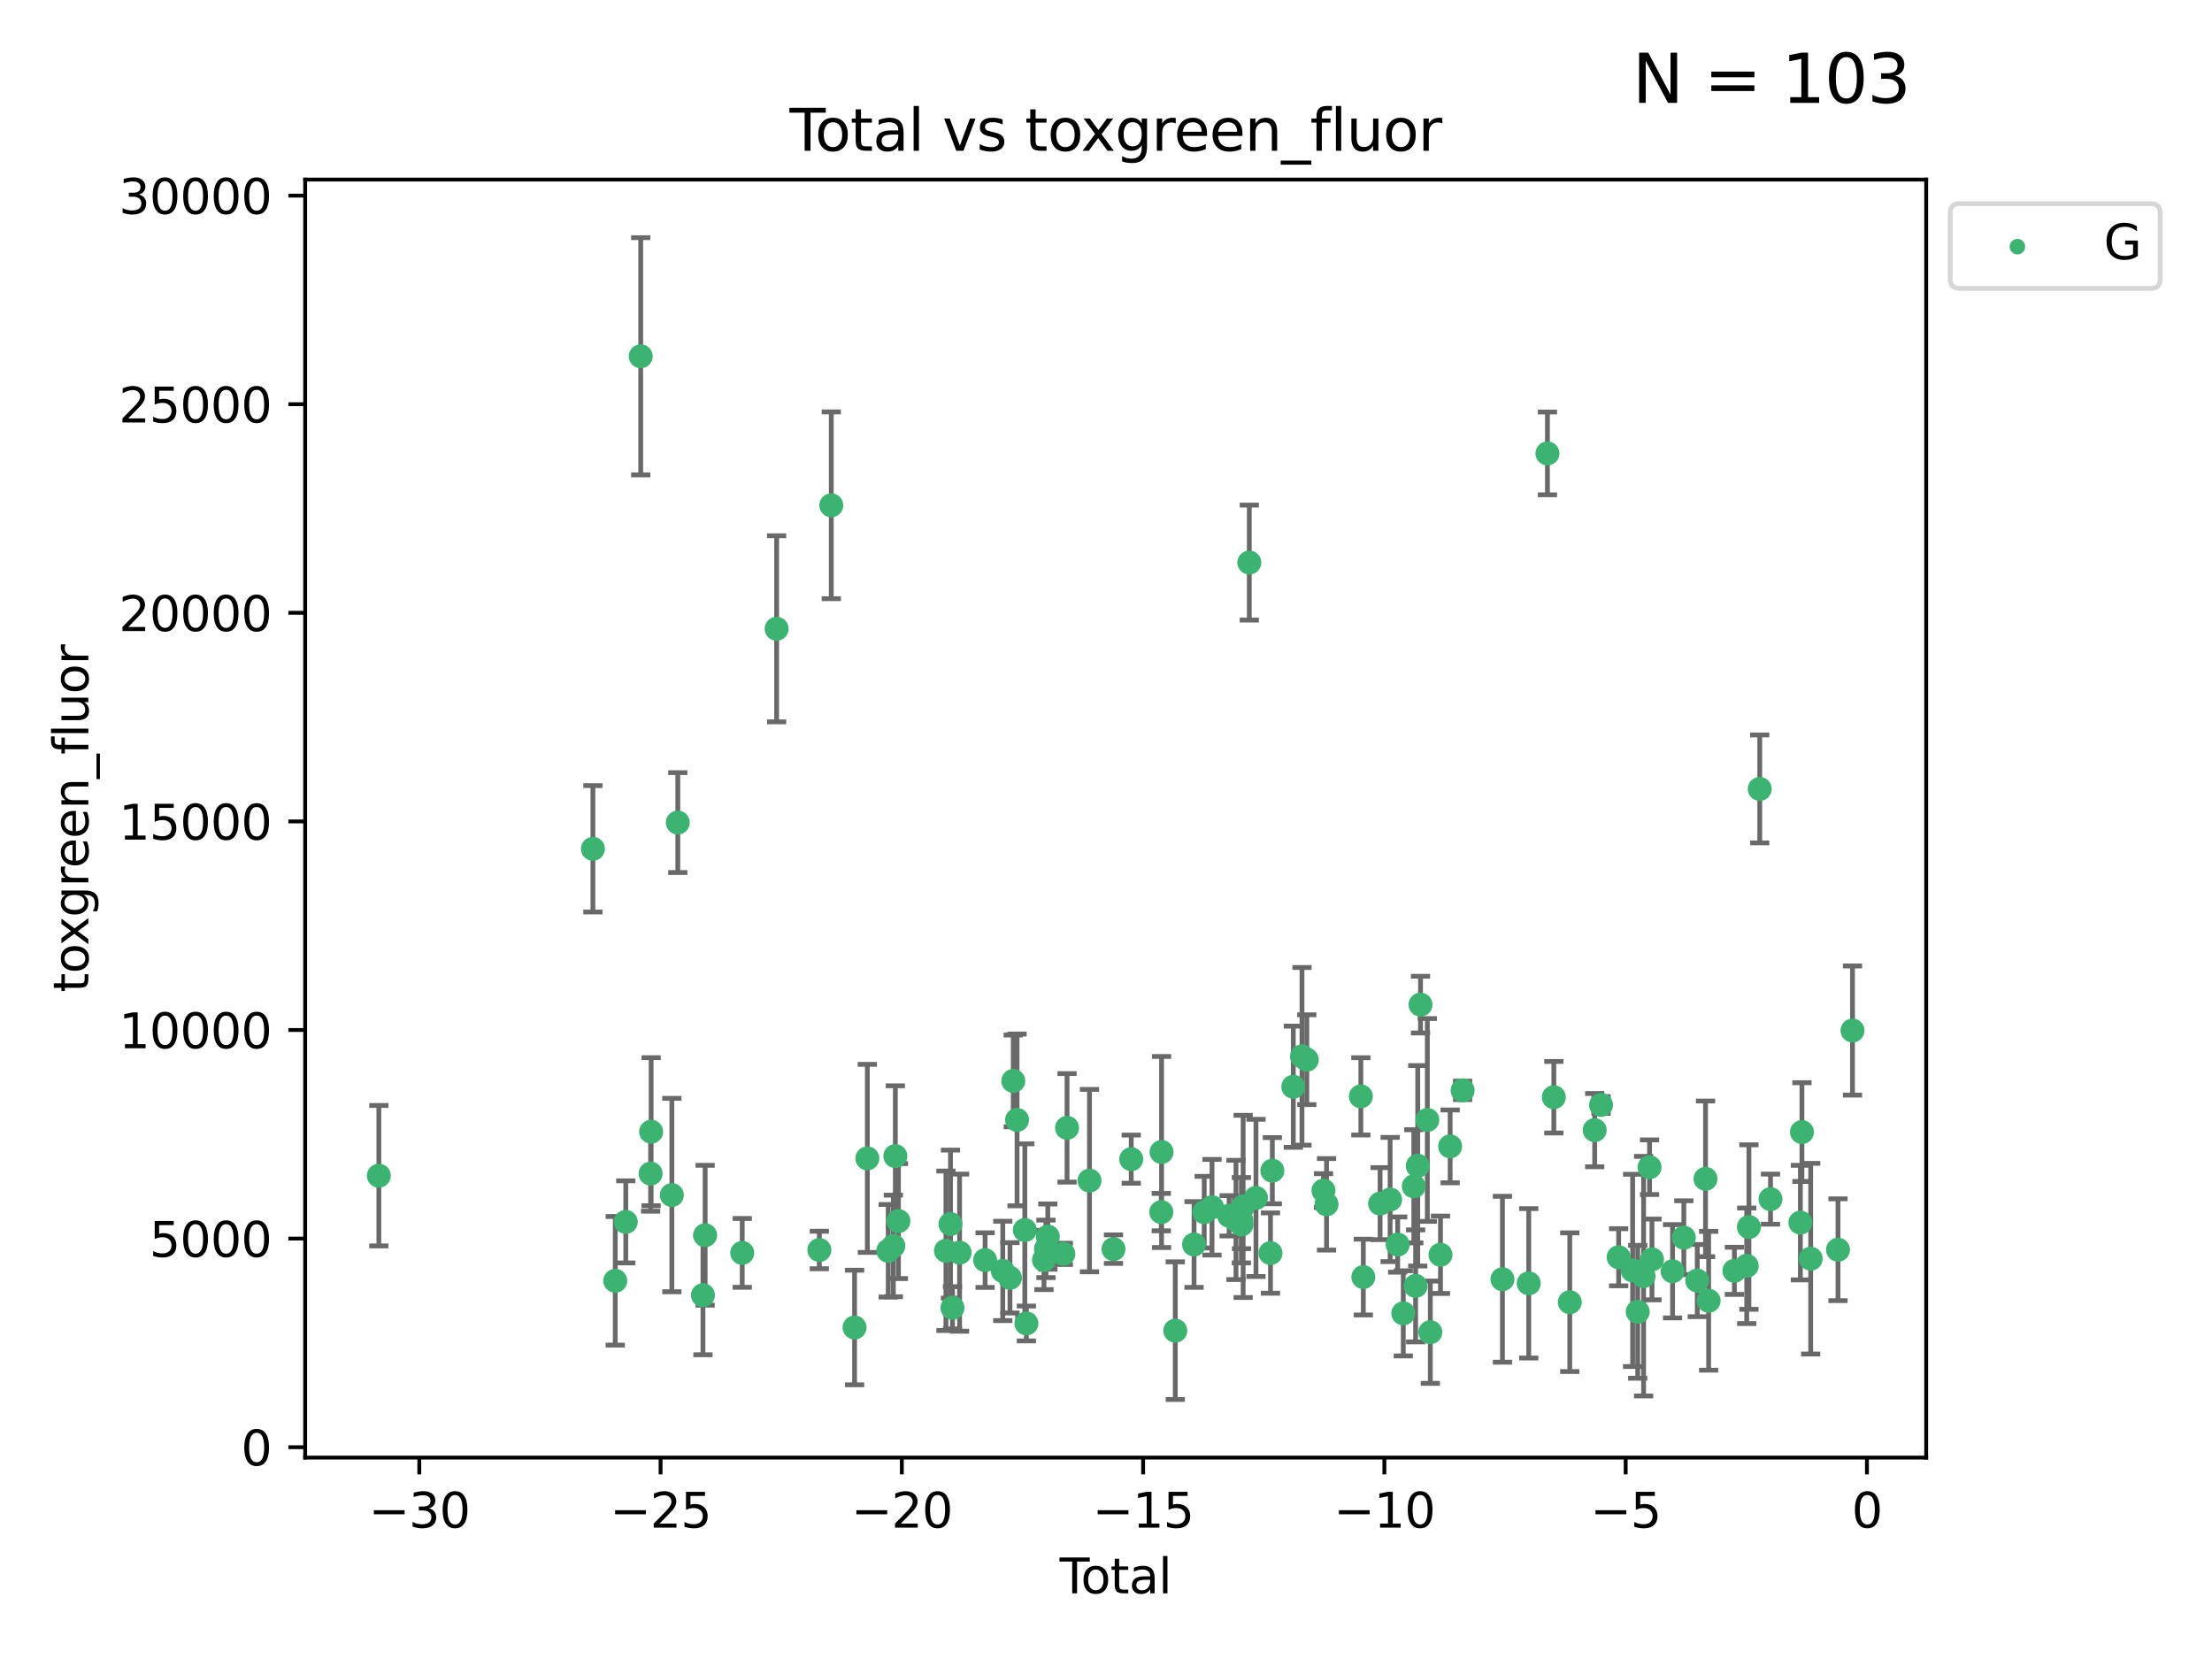 <?xml version="1.0" encoding="utf-8" standalone="no"?>
<!DOCTYPE svg PUBLIC "-//W3C//DTD SVG 1.1//EN"
  "http://www.w3.org/Graphics/SVG/1.1/DTD/svg11.dtd">
<svg xmlns:xlink="http://www.w3.org/1999/xlink" width="460.8pt" height="345.6pt" viewBox="0 0 460.8 345.6" xmlns="http://www.w3.org/2000/svg" version="1.1">
 <defs>
  <style type="text/css">*{stroke-linejoin: round; stroke-linecap: butt}</style>
 </defs>
 <g id="figure_1">
  <g id="patch_1">
   <path d="M 0 345.6 
L 460.8 345.6 
L 460.8 0 
L 0 0 
z
" style="fill: #ffffff"/>
  </g>
  <g id="axes_1">
   <g id="patch_2">
    <path d="M 63.571 303.64 
L 401.26 303.64 
L 401.26 37.411 
L 63.571 37.411 
z
" style="fill: #ffffff"/>
   </g>
   <g id="PathCollection_1">
    <defs>
     <path id="m360b6f199e" d="M 0 1.118 
C 0.297 1.118 0.581 1 0.791 0.791 
C 1 0.581 1.118 0.297 1.118 0 
C 1.118 -0.297 1 -0.581 0.791 -0.791 
C 0.581 -1 0.297 -1.118 0 -1.118 
C -0.297 -1.118 -0.581 -1 -0.791 -0.791 
C -1 -0.581 -1.118 -0.297 -1.118 0 
C -1.118 0.297 -1 0.581 -0.791 0.791 
C -0.581 1 -0.297 1.118 0 1.118 
z
" style="stroke: #3cb371"/>
    </defs>
    <g clip-path="url(#p88659b5051)">
     <use xlink:href="#m360b6f199e" x="78.921" y="244.919" style="fill: #3cb371; stroke: #3cb371"/>
     <use xlink:href="#m360b6f199e" x="123.516" y="176.824" style="fill: #3cb371; stroke: #3cb371"/>
     <use xlink:href="#m360b6f199e" x="128.169" y="266.811" style="fill: #3cb371; stroke: #3cb371"/>
     <use xlink:href="#m360b6f199e" x="130.361" y="254.542" style="fill: #3cb371; stroke: #3cb371"/>
     <use xlink:href="#m360b6f199e" x="133.474" y="74.222" style="fill: #3cb371; stroke: #3cb371"/>
     <use xlink:href="#m360b6f199e" x="135.537" y="244.482" style="fill: #3cb371; stroke: #3cb371"/>
     <use xlink:href="#m360b6f199e" x="135.641" y="235.75" style="fill: #3cb371; stroke: #3cb371"/>
     <use xlink:href="#m360b6f199e" x="139.96" y="248.948" style="fill: #3cb371; stroke: #3cb371"/>
     <use xlink:href="#m360b6f199e" x="141.198" y="171.357" style="fill: #3cb371; stroke: #3cb371"/>
     <use xlink:href="#m360b6f199e" x="146.438" y="269.807" style="fill: #3cb371; stroke: #3cb371"/>
     <use xlink:href="#m360b6f199e" x="146.892" y="257.324" style="fill: #3cb371; stroke: #3cb371"/>
     <use xlink:href="#m360b6f199e" x="154.62" y="260.999" style="fill: #3cb371; stroke: #3cb371"/>
     <use xlink:href="#m360b6f199e" x="161.785" y="130.99" style="fill: #3cb371; stroke: #3cb371"/>
     <use xlink:href="#m360b6f199e" x="170.684" y="260.397" style="fill: #3cb371; stroke: #3cb371"/>
     <use xlink:href="#m360b6f199e" x="173.172" y="105.261" style="fill: #3cb371; stroke: #3cb371"/>
     <use xlink:href="#m360b6f199e" x="178.025" y="276.54" style="fill: #3cb371; stroke: #3cb371"/>
     <use xlink:href="#m360b6f199e" x="180.686" y="241.316" style="fill: #3cb371; stroke: #3cb371"/>
     <use xlink:href="#m360b6f199e" x="185.035" y="260.559" style="fill: #3cb371; stroke: #3cb371"/>
     <use xlink:href="#m360b6f199e" x="186.102" y="259.555" style="fill: #3cb371; stroke: #3cb371"/>
     <use xlink:href="#m360b6f199e" x="186.516" y="240.832" style="fill: #3cb371; stroke: #3cb371"/>
     <use xlink:href="#m360b6f199e" x="187.16" y="254.372" style="fill: #3cb371; stroke: #3cb371"/>
     <use xlink:href="#m360b6f199e" x="197.055" y="260.56" style="fill: #3cb371; stroke: #3cb371"/>
     <use xlink:href="#m360b6f199e" x="198.007" y="254.999" style="fill: #3cb371; stroke: #3cb371"/>
     <use xlink:href="#m360b6f199e" x="198.418" y="272.432" style="fill: #3cb371; stroke: #3cb371"/>
     <use xlink:href="#m360b6f199e" x="199.899" y="260.949" style="fill: #3cb371; stroke: #3cb371"/>
     <use xlink:href="#m360b6f199e" x="205.217" y="262.503" style="fill: #3cb371; stroke: #3cb371"/>
     <use xlink:href="#m360b6f199e" x="208.897" y="264.753" style="fill: #3cb371; stroke: #3cb371"/>
     <use xlink:href="#m360b6f199e" x="210.392" y="266.194" style="fill: #3cb371; stroke: #3cb371"/>
     <use xlink:href="#m360b6f199e" x="211.082" y="225.173" style="fill: #3cb371; stroke: #3cb371"/>
     <use xlink:href="#m360b6f199e" x="211.87" y="233.299" style="fill: #3cb371; stroke: #3cb371"/>
     <use xlink:href="#m360b6f199e" x="213.491" y="256.248" style="fill: #3cb371; stroke: #3cb371"/>
     <use xlink:href="#m360b6f199e" x="213.815" y="275.704" style="fill: #3cb371; stroke: #3cb371"/>
     <use xlink:href="#m360b6f199e" x="217.478" y="262.473" style="fill: #3cb371; stroke: #3cb371"/>
     <use xlink:href="#m360b6f199e" x="217.89" y="260.164" style="fill: #3cb371; stroke: #3cb371"/>
     <use xlink:href="#m360b6f199e" x="218.278" y="257.608" style="fill: #3cb371; stroke: #3cb371"/>
     <use xlink:href="#m360b6f199e" x="221.511" y="261.202" style="fill: #3cb371; stroke: #3cb371"/>
     <use xlink:href="#m360b6f199e" x="222.285" y="234.949" style="fill: #3cb371; stroke: #3cb371"/>
     <use xlink:href="#m360b6f199e" x="226.96" y="245.942" style="fill: #3cb371; stroke: #3cb371"/>
     <use xlink:href="#m360b6f199e" x="231.961" y="260.218" style="fill: #3cb371; stroke: #3cb371"/>
     <use xlink:href="#m360b6f199e" x="235.655" y="241.473" style="fill: #3cb371; stroke: #3cb371"/>
     <use xlink:href="#m360b6f199e" x="241.917" y="252.506" style="fill: #3cb371; stroke: #3cb371"/>
     <use xlink:href="#m360b6f199e" x="241.975" y="239.981" style="fill: #3cb371; stroke: #3cb371"/>
     <use xlink:href="#m360b6f199e" x="244.833" y="277.202" style="fill: #3cb371; stroke: #3cb371"/>
     <use xlink:href="#m360b6f199e" x="248.743" y="259.249" style="fill: #3cb371; stroke: #3cb371"/>
     <use xlink:href="#m360b6f199e" x="250.861" y="252.518" style="fill: #3cb371; stroke: #3cb371"/>
     <use xlink:href="#m360b6f199e" x="252.483" y="251.484" style="fill: #3cb371; stroke: #3cb371"/>
     <use xlink:href="#m360b6f199e" x="256.051" y="253.272" style="fill: #3cb371; stroke: #3cb371"/>
     <use xlink:href="#m360b6f199e" x="257.477" y="254.136" style="fill: #3cb371; stroke: #3cb371"/>
     <use xlink:href="#m360b6f199e" x="258.6" y="254.192" style="fill: #3cb371; stroke: #3cb371"/>
     <use xlink:href="#m360b6f199e" x="258.63" y="255.09" style="fill: #3cb371; stroke: #3cb371"/>
     <use xlink:href="#m360b6f199e" x="258.97" y="251.316" style="fill: #3cb371; stroke: #3cb371"/>
     <use xlink:href="#m360b6f199e" x="260.255" y="117.192" style="fill: #3cb371; stroke: #3cb371"/>
     <use xlink:href="#m360b6f199e" x="261.641" y="249.546" style="fill: #3cb371; stroke: #3cb371"/>
     <use xlink:href="#m360b6f199e" x="264.665" y="261.04" style="fill: #3cb371; stroke: #3cb371"/>
     <use xlink:href="#m360b6f199e" x="265.053" y="243.874" style="fill: #3cb371; stroke: #3cb371"/>
     <use xlink:href="#m360b6f199e" x="269.42" y="226.386" style="fill: #3cb371; stroke: #3cb371"/>
     <use xlink:href="#m360b6f199e" x="271.227" y="220.051" style="fill: #3cb371; stroke: #3cb371"/>
     <use xlink:href="#m360b6f199e" x="272.233" y="220.756" style="fill: #3cb371; stroke: #3cb371"/>
     <use xlink:href="#m360b6f199e" x="275.703" y="248.021" style="fill: #3cb371; stroke: #3cb371"/>
     <use xlink:href="#m360b6f199e" x="276.342" y="250.881" style="fill: #3cb371; stroke: #3cb371"/>
     <use xlink:href="#m360b6f199e" x="283.491" y="228.392" style="fill: #3cb371; stroke: #3cb371"/>
     <use xlink:href="#m360b6f199e" x="284.005" y="266.035" style="fill: #3cb371; stroke: #3cb371"/>
     <use xlink:href="#m360b6f199e" x="287.5" y="250.735" style="fill: #3cb371; stroke: #3cb371"/>
     <use xlink:href="#m360b6f199e" x="289.59" y="249.881" style="fill: #3cb371; stroke: #3cb371"/>
     <use xlink:href="#m360b6f199e" x="291.16" y="259.268" style="fill: #3cb371; stroke: #3cb371"/>
     <use xlink:href="#m360b6f199e" x="292.329" y="273.594" style="fill: #3cb371; stroke: #3cb371"/>
     <use xlink:href="#m360b6f199e" x="294.52" y="247.13" style="fill: #3cb371; stroke: #3cb371"/>
     <use xlink:href="#m360b6f199e" x="294.899" y="267.879" style="fill: #3cb371; stroke: #3cb371"/>
     <use xlink:href="#m360b6f199e" x="295.345" y="242.854" style="fill: #3cb371; stroke: #3cb371"/>
     <use xlink:href="#m360b6f199e" x="295.918" y="209.28" style="fill: #3cb371; stroke: #3cb371"/>
     <use xlink:href="#m360b6f199e" x="297.342" y="233.303" style="fill: #3cb371; stroke: #3cb371"/>
     <use xlink:href="#m360b6f199e" x="297.961" y="277.524" style="fill: #3cb371; stroke: #3cb371"/>
     <use xlink:href="#m360b6f199e" x="300.078" y="261.387" style="fill: #3cb371; stroke: #3cb371"/>
     <use xlink:href="#m360b6f199e" x="302.091" y="238.811" style="fill: #3cb371; stroke: #3cb371"/>
     <use xlink:href="#m360b6f199e" x="304.688" y="227.144" style="fill: #3cb371; stroke: #3cb371"/>
     <use xlink:href="#m360b6f199e" x="312.986" y="266.491" style="fill: #3cb371; stroke: #3cb371"/>
     <use xlink:href="#m360b6f199e" x="318.463" y="267.34" style="fill: #3cb371; stroke: #3cb371"/>
     <use xlink:href="#m360b6f199e" x="322.36" y="94.456" style="fill: #3cb371; stroke: #3cb371"/>
     <use xlink:href="#m360b6f199e" x="323.691" y="228.567" style="fill: #3cb371; stroke: #3cb371"/>
     <use xlink:href="#m360b6f199e" x="327.013" y="271.275" style="fill: #3cb371; stroke: #3cb371"/>
     <use xlink:href="#m360b6f199e" x="332.205" y="235.428" style="fill: #3cb371; stroke: #3cb371"/>
     <use xlink:href="#m360b6f199e" x="333.531" y="230.183" style="fill: #3cb371; stroke: #3cb371"/>
     <use xlink:href="#m360b6f199e" x="337.192" y="261.91" style="fill: #3cb371; stroke: #3cb371"/>
     <use xlink:href="#m360b6f199e" x="340.109" y="264.646" style="fill: #3cb371; stroke: #3cb371"/>
     <use xlink:href="#m360b6f199e" x="341.168" y="273.269" style="fill: #3cb371; stroke: #3cb371"/>
     <use xlink:href="#m360b6f199e" x="342.389" y="265.846" style="fill: #3cb371; stroke: #3cb371"/>
     <use xlink:href="#m360b6f199e" x="343.632" y="243.148" style="fill: #3cb371; stroke: #3cb371"/>
     <use xlink:href="#m360b6f199e" x="344.136" y="262.364" style="fill: #3cb371; stroke: #3cb371"/>
     <use xlink:href="#m360b6f199e" x="348.427" y="264.826" style="fill: #3cb371; stroke: #3cb371"/>
     <use xlink:href="#m360b6f199e" x="350.773" y="257.827" style="fill: #3cb371; stroke: #3cb371"/>
     <use xlink:href="#m360b6f199e" x="353.571" y="266.766" style="fill: #3cb371; stroke: #3cb371"/>
     <use xlink:href="#m360b6f199e" x="355.292" y="245.575" style="fill: #3cb371; stroke: #3cb371"/>
     <use xlink:href="#m360b6f199e" x="355.942" y="270.971" style="fill: #3cb371; stroke: #3cb371"/>
     <use xlink:href="#m360b6f199e" x="361.306" y="264.736" style="fill: #3cb371; stroke: #3cb371"/>
     <use xlink:href="#m360b6f199e" x="363.872" y="263.688" style="fill: #3cb371; stroke: #3cb371"/>
     <use xlink:href="#m360b6f199e" x="364.332" y="255.618" style="fill: #3cb371; stroke: #3cb371"/>
     <use xlink:href="#m360b6f199e" x="366.587" y="164.348" style="fill: #3cb371; stroke: #3cb371"/>
     <use xlink:href="#m360b6f199e" x="368.83" y="249.803" style="fill: #3cb371; stroke: #3cb371"/>
     <use xlink:href="#m360b6f199e" x="375.054" y="254.691" style="fill: #3cb371; stroke: #3cb371"/>
     <use xlink:href="#m360b6f199e" x="375.377" y="235.831" style="fill: #3cb371; stroke: #3cb371"/>
     <use xlink:href="#m360b6f199e" x="377.199" y="262.206" style="fill: #3cb371; stroke: #3cb371"/>
     <use xlink:href="#m360b6f199e" x="382.888" y="260.339" style="fill: #3cb371; stroke: #3cb371"/>
     <use xlink:href="#m360b6f199e" x="385.911" y="214.676" style="fill: #3cb371; stroke: #3cb371"/>
    </g>
   </g>
   <g id="matplotlib.axis_1">
    <g id="xtick_1">
     <g id="line2d_1">
      <defs>
       <path id="md0a14ff0b9" d="M 0 0 
L 0 3.5 
" style="stroke: #000000; stroke-width: 0.8"/>
      </defs>
      <g>
       <use xlink:href="#md0a14ff0b9" x="87.347" y="303.64" style="stroke: #000000; stroke-width: 0.8"/>
      </g>
     </g>
     <g id="text_1">
      <!-- −30 -->
      <g transform="translate(76.794 318.238)scale(0.1 -0.1)">
       <defs>
        <path id="DejaVuSans-2212" d="M 678 2272 
L 4684 2272 
L 4684 1741 
L 678 1741 
L 678 2272 
z
" transform="scale(0.016)"/>
        <path id="DejaVuSans-33" d="M 2597 2516 
Q 3050 2419 3304 2112 
Q 3559 1806 3559 1356 
Q 3559 666 3084 287 
Q 2609 -91 1734 -91 
Q 1441 -91 1130 -33 
Q 819 25 488 141 
L 488 750 
Q 750 597 1062 519 
Q 1375 441 1716 441 
Q 2309 441 2620 675 
Q 2931 909 2931 1356 
Q 2931 1769 2642 2001 
Q 2353 2234 1838 2234 
L 1294 2234 
L 1294 2753 
L 1863 2753 
Q 2328 2753 2575 2939 
Q 2822 3125 2822 3475 
Q 2822 3834 2567 4026 
Q 2313 4219 1838 4219 
Q 1578 4219 1281 4162 
Q 984 4106 628 3988 
L 628 4550 
Q 988 4650 1302 4700 
Q 1616 4750 1894 4750 
Q 2613 4750 3031 4423 
Q 3450 4097 3450 3541 
Q 3450 3153 3228 2886 
Q 3006 2619 2597 2516 
z
" transform="scale(0.016)"/>
        <path id="DejaVuSans-30" d="M 2034 4250 
Q 1547 4250 1301 3770 
Q 1056 3291 1056 2328 
Q 1056 1369 1301 889 
Q 1547 409 2034 409 
Q 2525 409 2770 889 
Q 3016 1369 3016 2328 
Q 3016 3291 2770 3770 
Q 2525 4250 2034 4250 
z
M 2034 4750 
Q 2819 4750 3233 4129 
Q 3647 3509 3647 2328 
Q 3647 1150 3233 529 
Q 2819 -91 2034 -91 
Q 1250 -91 836 529 
Q 422 1150 422 2328 
Q 422 3509 836 4129 
Q 1250 4750 2034 4750 
z
" transform="scale(0.016)"/>
       </defs>
       <use xlink:href="#DejaVuSans-2212"/>
       <use xlink:href="#DejaVuSans-33" x="83.789"/>
       <use xlink:href="#DejaVuSans-30" x="147.412"/>
      </g>
     </g>
    </g>
    <g id="xtick_2">
     <g id="line2d_2">
      <g>
       <use xlink:href="#md0a14ff0b9" x="137.608" y="303.64" style="stroke: #000000; stroke-width: 0.8"/>
      </g>
     </g>
     <g id="text_2">
      <!-- −25 -->
      <g transform="translate(127.056 318.238)scale(0.1 -0.1)">
       <defs>
        <path id="DejaVuSans-32" d="M 1228 531 
L 3431 531 
L 3431 0 
L 469 0 
L 469 531 
Q 828 903 1448 1529 
Q 2069 2156 2228 2338 
Q 2531 2678 2651 2914 
Q 2772 3150 2772 3378 
Q 2772 3750 2511 3984 
Q 2250 4219 1831 4219 
Q 1534 4219 1204 4116 
Q 875 4013 500 3803 
L 500 4441 
Q 881 4594 1212 4672 
Q 1544 4750 1819 4750 
Q 2544 4750 2975 4387 
Q 3406 4025 3406 3419 
Q 3406 3131 3298 2873 
Q 3191 2616 2906 2266 
Q 2828 2175 2409 1742 
Q 1991 1309 1228 531 
z
" transform="scale(0.016)"/>
        <path id="DejaVuSans-35" d="M 691 4666 
L 3169 4666 
L 3169 4134 
L 1269 4134 
L 1269 2991 
Q 1406 3038 1543 3061 
Q 1681 3084 1819 3084 
Q 2600 3084 3056 2656 
Q 3513 2228 3513 1497 
Q 3513 744 3044 326 
Q 2575 -91 1722 -91 
Q 1428 -91 1123 -41 
Q 819 9 494 109 
L 494 744 
Q 775 591 1075 516 
Q 1375 441 1709 441 
Q 2250 441 2565 725 
Q 2881 1009 2881 1497 
Q 2881 1984 2565 2268 
Q 2250 2553 1709 2553 
Q 1456 2553 1204 2497 
Q 953 2441 691 2322 
L 691 4666 
z
" transform="scale(0.016)"/>
       </defs>
       <use xlink:href="#DejaVuSans-2212"/>
       <use xlink:href="#DejaVuSans-32" x="83.789"/>
       <use xlink:href="#DejaVuSans-35" x="147.412"/>
      </g>
     </g>
    </g>
    <g id="xtick_3">
     <g id="line2d_3">
      <g>
       <use xlink:href="#md0a14ff0b9" x="187.87" y="303.64" style="stroke: #000000; stroke-width: 0.8"/>
      </g>
     </g>
     <g id="text_3">
      <!-- −20 -->
      <g transform="translate(177.318 318.238)scale(0.1 -0.1)">
       <use xlink:href="#DejaVuSans-2212"/>
       <use xlink:href="#DejaVuSans-32" x="83.789"/>
       <use xlink:href="#DejaVuSans-30" x="147.412"/>
      </g>
     </g>
    </g>
    <g id="xtick_4">
     <g id="line2d_4">
      <g>
       <use xlink:href="#md0a14ff0b9" x="238.132" y="303.64" style="stroke: #000000; stroke-width: 0.8"/>
      </g>
     </g>
     <g id="text_4">
      <!-- −15 -->
      <g transform="translate(227.58 318.238)scale(0.1 -0.1)">
       <defs>
        <path id="DejaVuSans-31" d="M 794 531 
L 1825 531 
L 1825 4091 
L 703 3866 
L 703 4441 
L 1819 4666 
L 2450 4666 
L 2450 531 
L 3481 531 
L 3481 0 
L 794 0 
L 794 531 
z
" transform="scale(0.016)"/>
       </defs>
       <use xlink:href="#DejaVuSans-2212"/>
       <use xlink:href="#DejaVuSans-31" x="83.789"/>
       <use xlink:href="#DejaVuSans-35" x="147.412"/>
      </g>
     </g>
    </g>
    <g id="xtick_5">
     <g id="line2d_5">
      <g>
       <use xlink:href="#md0a14ff0b9" x="288.394" y="303.64" style="stroke: #000000; stroke-width: 0.8"/>
      </g>
     </g>
     <g id="text_5">
      <!-- −10 -->
      <g transform="translate(277.842 318.238)scale(0.1 -0.1)">
       <use xlink:href="#DejaVuSans-2212"/>
       <use xlink:href="#DejaVuSans-31" x="83.789"/>
       <use xlink:href="#DejaVuSans-30" x="147.412"/>
      </g>
     </g>
    </g>
    <g id="xtick_6">
     <g id="line2d_6">
      <g>
       <use xlink:href="#md0a14ff0b9" x="338.656" y="303.64" style="stroke: #000000; stroke-width: 0.8"/>
      </g>
     </g>
     <g id="text_6">
      <!-- −5 -->
      <g transform="translate(331.285 318.238)scale(0.1 -0.1)">
       <use xlink:href="#DejaVuSans-2212"/>
       <use xlink:href="#DejaVuSans-35" x="83.789"/>
      </g>
     </g>
    </g>
    <g id="xtick_7">
     <g id="line2d_7">
      <g>
       <use xlink:href="#md0a14ff0b9" x="388.917" y="303.64" style="stroke: #000000; stroke-width: 0.8"/>
      </g>
     </g>
     <g id="text_7">
      <!-- 0 -->
      <g transform="translate(385.736 318.238)scale(0.1 -0.1)">
       <use xlink:href="#DejaVuSans-30"/>
      </g>
     </g>
    </g>
    <g id="text_8">
     <!-- Total -->
     <g transform="translate(220.739 331.917)scale(0.1 -0.1)">
      <defs>
       <path id="DejaVuSans-54" d="M -19 4666 
L 3928 4666 
L 3928 4134 
L 2272 4134 
L 2272 0 
L 1638 0 
L 1638 4134 
L -19 4134 
L -19 4666 
z
" transform="scale(0.016)"/>
       <path id="DejaVuSans-6f" d="M 1959 3097 
Q 1497 3097 1228 2736 
Q 959 2375 959 1747 
Q 959 1119 1226 758 
Q 1494 397 1959 397 
Q 2419 397 2687 759 
Q 2956 1122 2956 1747 
Q 2956 2369 2687 2733 
Q 2419 3097 1959 3097 
z
M 1959 3584 
Q 2709 3584 3137 3096 
Q 3566 2609 3566 1747 
Q 3566 888 3137 398 
Q 2709 -91 1959 -91 
Q 1206 -91 779 398 
Q 353 888 353 1747 
Q 353 2609 779 3096 
Q 1206 3584 1959 3584 
z
" transform="scale(0.016)"/>
       <path id="DejaVuSans-74" d="M 1172 4494 
L 1172 3500 
L 2356 3500 
L 2356 3053 
L 1172 3053 
L 1172 1153 
Q 1172 725 1289 603 
Q 1406 481 1766 481 
L 2356 481 
L 2356 0 
L 1766 0 
Q 1100 0 847 248 
Q 594 497 594 1153 
L 594 3053 
L 172 3053 
L 172 3500 
L 594 3500 
L 594 4494 
L 1172 4494 
z
" transform="scale(0.016)"/>
       <path id="DejaVuSans-61" d="M 2194 1759 
Q 1497 1759 1228 1600 
Q 959 1441 959 1056 
Q 959 750 1161 570 
Q 1363 391 1709 391 
Q 2188 391 2477 730 
Q 2766 1069 2766 1631 
L 2766 1759 
L 2194 1759 
z
M 3341 1997 
L 3341 0 
L 2766 0 
L 2766 531 
Q 2569 213 2275 61 
Q 1981 -91 1556 -91 
Q 1019 -91 701 211 
Q 384 513 384 1019 
Q 384 1609 779 1909 
Q 1175 2209 1959 2209 
L 2766 2209 
L 2766 2266 
Q 2766 2663 2505 2880 
Q 2244 3097 1772 3097 
Q 1472 3097 1187 3025 
Q 903 2953 641 2809 
L 641 3341 
Q 956 3463 1253 3523 
Q 1550 3584 1831 3584 
Q 2591 3584 2966 3190 
Q 3341 2797 3341 1997 
z
" transform="scale(0.016)"/>
       <path id="DejaVuSans-6c" d="M 603 4863 
L 1178 4863 
L 1178 0 
L 603 0 
L 603 4863 
z
" transform="scale(0.016)"/>
      </defs>
      <use xlink:href="#DejaVuSans-54"/>
      <use xlink:href="#DejaVuSans-6f" x="44.084"/>
      <use xlink:href="#DejaVuSans-74" x="105.266"/>
      <use xlink:href="#DejaVuSans-61" x="144.475"/>
      <use xlink:href="#DejaVuSans-6c" x="205.754"/>
     </g>
    </g>
   </g>
   <g id="matplotlib.axis_2">
    <g id="ytick_1">
     <g id="line2d_8">
      <defs>
       <path id="m9692388efa" d="M 0 0 
L -3.5 0 
" style="stroke: #000000; stroke-width: 0.8"/>
      </defs>
      <g>
       <use xlink:href="#m9692388efa" x="63.571" y="301.475" style="stroke: #000000; stroke-width: 0.8"/>
      </g>
     </g>
     <g id="text_9">
      <!-- 0 -->
      <g transform="translate(50.209 305.274)scale(0.1 -0.1)">
       <use xlink:href="#DejaVuSans-30"/>
      </g>
     </g>
    </g>
    <g id="ytick_2">
     <g id="line2d_9">
      <g>
       <use xlink:href="#m9692388efa" x="63.571" y="258.021" style="stroke: #000000; stroke-width: 0.8"/>
      </g>
     </g>
     <g id="text_10">
      <!-- 5000 -->
      <g transform="translate(31.121 261.82)scale(0.1 -0.1)">
       <use xlink:href="#DejaVuSans-35"/>
       <use xlink:href="#DejaVuSans-30" x="63.623"/>
       <use xlink:href="#DejaVuSans-30" x="127.246"/>
       <use xlink:href="#DejaVuSans-30" x="190.869"/>
      </g>
     </g>
    </g>
    <g id="ytick_3">
     <g id="line2d_10">
      <g>
       <use xlink:href="#m9692388efa" x="63.571" y="214.567" style="stroke: #000000; stroke-width: 0.8"/>
      </g>
     </g>
     <g id="text_11">
      <!-- 10000 -->
      <g transform="translate(24.759 218.366)scale(0.1 -0.1)">
       <use xlink:href="#DejaVuSans-31"/>
       <use xlink:href="#DejaVuSans-30" x="63.623"/>
       <use xlink:href="#DejaVuSans-30" x="127.246"/>
       <use xlink:href="#DejaVuSans-30" x="190.869"/>
       <use xlink:href="#DejaVuSans-30" x="254.492"/>
      </g>
     </g>
    </g>
    <g id="ytick_4">
     <g id="line2d_11">
      <g>
       <use xlink:href="#m9692388efa" x="63.571" y="171.113" style="stroke: #000000; stroke-width: 0.8"/>
      </g>
     </g>
     <g id="text_12">
      <!-- 15000 -->
      <g transform="translate(24.759 174.912)scale(0.1 -0.1)">
       <use xlink:href="#DejaVuSans-31"/>
       <use xlink:href="#DejaVuSans-35" x="63.623"/>
       <use xlink:href="#DejaVuSans-30" x="127.246"/>
       <use xlink:href="#DejaVuSans-30" x="190.869"/>
       <use xlink:href="#DejaVuSans-30" x="254.492"/>
      </g>
     </g>
    </g>
    <g id="ytick_5">
     <g id="line2d_12">
      <g>
       <use xlink:href="#m9692388efa" x="63.571" y="127.659" style="stroke: #000000; stroke-width: 0.8"/>
      </g>
     </g>
     <g id="text_13">
      <!-- 20000 -->
      <g transform="translate(24.759 131.459)scale(0.1 -0.1)">
       <use xlink:href="#DejaVuSans-32"/>
       <use xlink:href="#DejaVuSans-30" x="63.623"/>
       <use xlink:href="#DejaVuSans-30" x="127.246"/>
       <use xlink:href="#DejaVuSans-30" x="190.869"/>
       <use xlink:href="#DejaVuSans-30" x="254.492"/>
      </g>
     </g>
    </g>
    <g id="ytick_6">
     <g id="line2d_13">
      <g>
       <use xlink:href="#m9692388efa" x="63.571" y="84.206" style="stroke: #000000; stroke-width: 0.8"/>
      </g>
     </g>
     <g id="text_14">
      <!-- 25000 -->
      <g transform="translate(24.759 88.005)scale(0.1 -0.1)">
       <use xlink:href="#DejaVuSans-32"/>
       <use xlink:href="#DejaVuSans-35" x="63.623"/>
       <use xlink:href="#DejaVuSans-30" x="127.246"/>
       <use xlink:href="#DejaVuSans-30" x="190.869"/>
       <use xlink:href="#DejaVuSans-30" x="254.492"/>
      </g>
     </g>
    </g>
    <g id="ytick_7">
     <g id="line2d_14">
      <g>
       <use xlink:href="#m9692388efa" x="63.571" y="40.752" style="stroke: #000000; stroke-width: 0.8"/>
      </g>
     </g>
     <g id="text_15">
      <!-- 30000 -->
      <g transform="translate(24.759 44.551)scale(0.1 -0.1)">
       <use xlink:href="#DejaVuSans-33"/>
       <use xlink:href="#DejaVuSans-30" x="63.623"/>
       <use xlink:href="#DejaVuSans-30" x="127.246"/>
       <use xlink:href="#DejaVuSans-30" x="190.869"/>
       <use xlink:href="#DejaVuSans-30" x="254.492"/>
      </g>
     </g>
    </g>
    <g id="text_16">
     <!-- toxgreen_fluor -->
     <g transform="translate(18.401 206.72)rotate(-90)scale(0.1 -0.1)">
      <defs>
       <path id="DejaVuSans-78" d="M 3513 3500 
L 2247 1797 
L 3578 0 
L 2900 0 
L 1881 1375 
L 863 0 
L 184 0 
L 1544 1831 
L 300 3500 
L 978 3500 
L 1906 2253 
L 2834 3500 
L 3513 3500 
z
" transform="scale(0.016)"/>
       <path id="DejaVuSans-67" d="M 2906 1791 
Q 2906 2416 2648 2759 
Q 2391 3103 1925 3103 
Q 1463 3103 1205 2759 
Q 947 2416 947 1791 
Q 947 1169 1205 825 
Q 1463 481 1925 481 
Q 2391 481 2648 825 
Q 2906 1169 2906 1791 
z
M 3481 434 
Q 3481 -459 3084 -895 
Q 2688 -1331 1869 -1331 
Q 1566 -1331 1297 -1286 
Q 1028 -1241 775 -1147 
L 775 -588 
Q 1028 -725 1275 -790 
Q 1522 -856 1778 -856 
Q 2344 -856 2625 -561 
Q 2906 -266 2906 331 
L 2906 616 
Q 2728 306 2450 153 
Q 2172 0 1784 0 
Q 1141 0 747 490 
Q 353 981 353 1791 
Q 353 2603 747 3093 
Q 1141 3584 1784 3584 
Q 2172 3584 2450 3431 
Q 2728 3278 2906 2969 
L 2906 3500 
L 3481 3500 
L 3481 434 
z
" transform="scale(0.016)"/>
       <path id="DejaVuSans-72" d="M 2631 2963 
Q 2534 3019 2420 3045 
Q 2306 3072 2169 3072 
Q 1681 3072 1420 2755 
Q 1159 2438 1159 1844 
L 1159 0 
L 581 0 
L 581 3500 
L 1159 3500 
L 1159 2956 
Q 1341 3275 1631 3429 
Q 1922 3584 2338 3584 
Q 2397 3584 2469 3576 
Q 2541 3569 2628 3553 
L 2631 2963 
z
" transform="scale(0.016)"/>
       <path id="DejaVuSans-65" d="M 3597 1894 
L 3597 1613 
L 953 1613 
Q 991 1019 1311 708 
Q 1631 397 2203 397 
Q 2534 397 2845 478 
Q 3156 559 3463 722 
L 3463 178 
Q 3153 47 2828 -22 
Q 2503 -91 2169 -91 
Q 1331 -91 842 396 
Q 353 884 353 1716 
Q 353 2575 817 3079 
Q 1281 3584 2069 3584 
Q 2775 3584 3186 3129 
Q 3597 2675 3597 1894 
z
M 3022 2063 
Q 3016 2534 2758 2815 
Q 2500 3097 2075 3097 
Q 1594 3097 1305 2825 
Q 1016 2553 972 2059 
L 3022 2063 
z
" transform="scale(0.016)"/>
       <path id="DejaVuSans-6e" d="M 3513 2113 
L 3513 0 
L 2938 0 
L 2938 2094 
Q 2938 2591 2744 2837 
Q 2550 3084 2163 3084 
Q 1697 3084 1428 2787 
Q 1159 2491 1159 1978 
L 1159 0 
L 581 0 
L 581 3500 
L 1159 3500 
L 1159 2956 
Q 1366 3272 1645 3428 
Q 1925 3584 2291 3584 
Q 2894 3584 3203 3211 
Q 3513 2838 3513 2113 
z
" transform="scale(0.016)"/>
       <path id="DejaVuSans-5f" d="M 3263 -1063 
L 3263 -1509 
L -63 -1509 
L -63 -1063 
L 3263 -1063 
z
" transform="scale(0.016)"/>
       <path id="DejaVuSans-66" d="M 2375 4863 
L 2375 4384 
L 1825 4384 
Q 1516 4384 1395 4259 
Q 1275 4134 1275 3809 
L 1275 3500 
L 2222 3500 
L 2222 3053 
L 1275 3053 
L 1275 0 
L 697 0 
L 697 3053 
L 147 3053 
L 147 3500 
L 697 3500 
L 697 3744 
Q 697 4328 969 4595 
Q 1241 4863 1831 4863 
L 2375 4863 
z
" transform="scale(0.016)"/>
       <path id="DejaVuSans-75" d="M 544 1381 
L 544 3500 
L 1119 3500 
L 1119 1403 
Q 1119 906 1312 657 
Q 1506 409 1894 409 
Q 2359 409 2629 706 
Q 2900 1003 2900 1516 
L 2900 3500 
L 3475 3500 
L 3475 0 
L 2900 0 
L 2900 538 
Q 2691 219 2414 64 
Q 2138 -91 1772 -91 
Q 1169 -91 856 284 
Q 544 659 544 1381 
z
M 1991 3584 
L 1991 3584 
z
" transform="scale(0.016)"/>
      </defs>
      <use xlink:href="#DejaVuSans-74"/>
      <use xlink:href="#DejaVuSans-6f" x="39.209"/>
      <use xlink:href="#DejaVuSans-78" x="97.266"/>
      <use xlink:href="#DejaVuSans-67" x="156.445"/>
      <use xlink:href="#DejaVuSans-72" x="219.922"/>
      <use xlink:href="#DejaVuSans-65" x="258.785"/>
      <use xlink:href="#DejaVuSans-65" x="320.309"/>
      <use xlink:href="#DejaVuSans-6e" x="381.832"/>
      <use xlink:href="#DejaVuSans-5f" x="445.211"/>
      <use xlink:href="#DejaVuSans-66" x="495.211"/>
      <use xlink:href="#DejaVuSans-6c" x="530.416"/>
      <use xlink:href="#DejaVuSans-75" x="558.199"/>
      <use xlink:href="#DejaVuSans-6f" x="621.578"/>
      <use xlink:href="#DejaVuSans-72" x="682.76"/>
     </g>
    </g>
   </g>
   <g id="LineCollection_1">
    <path d="M 78.921 259.547 
L 78.921 230.29 
" clip-path="url(#p88659b5051)" style="fill: none; stroke: #696969"/>
    <path d="M 123.516 189.991 
L 123.516 163.658 
" clip-path="url(#p88659b5051)" style="fill: none; stroke: #696969"/>
    <path d="M 128.169 280.206 
L 128.169 253.415 
" clip-path="url(#p88659b5051)" style="fill: none; stroke: #696969"/>
    <path d="M 130.361 263.095 
L 130.361 245.99 
" clip-path="url(#p88659b5051)" style="fill: none; stroke: #696969"/>
    <path d="M 133.474 98.932 
L 133.474 49.513 
" clip-path="url(#p88659b5051)" style="fill: none; stroke: #696969"/>
    <path d="M 135.537 252.312 
L 135.537 236.653 
" clip-path="url(#p88659b5051)" style="fill: none; stroke: #696969"/>
    <path d="M 135.641 251.17 
L 135.641 220.329 
" clip-path="url(#p88659b5051)" style="fill: none; stroke: #696969"/>
    <path d="M 139.96 269.095 
L 139.96 228.801 
" clip-path="url(#p88659b5051)" style="fill: none; stroke: #696969"/>
    <path d="M 141.198 181.763 
L 141.198 160.951 
" clip-path="url(#p88659b5051)" style="fill: none; stroke: #696969"/>
    <path d="M 146.438 282.218 
L 146.438 257.396 
" clip-path="url(#p88659b5051)" style="fill: none; stroke: #696969"/>
    <path d="M 146.892 271.893 
L 146.892 242.755 
" clip-path="url(#p88659b5051)" style="fill: none; stroke: #696969"/>
    <path d="M 154.62 268.166 
L 154.62 253.832 
" clip-path="url(#p88659b5051)" style="fill: none; stroke: #696969"/>
    <path d="M 161.785 150.375 
L 161.785 111.606 
" clip-path="url(#p88659b5051)" style="fill: none; stroke: #696969"/>
    <path d="M 170.684 264.304 
L 170.684 256.489 
" clip-path="url(#p88659b5051)" style="fill: none; stroke: #696969"/>
    <path d="M 173.172 124.715 
L 173.172 85.807 
" clip-path="url(#p88659b5051)" style="fill: none; stroke: #696969"/>
    <path d="M 178.025 288.478 
L 178.025 264.601 
" clip-path="url(#p88659b5051)" style="fill: none; stroke: #696969"/>
    <path d="M 180.686 260.908 
L 180.686 221.724 
" clip-path="url(#p88659b5051)" style="fill: none; stroke: #696969"/>
    <path d="M 185.035 270.2 
L 185.035 250.917 
" clip-path="url(#p88659b5051)" style="fill: none; stroke: #696969"/>
    <path d="M 186.102 270.133 
L 186.102 248.977 
" clip-path="url(#p88659b5051)" style="fill: none; stroke: #696969"/>
    <path d="M 186.516 255.476 
L 186.516 226.188 
" clip-path="url(#p88659b5051)" style="fill: none; stroke: #696969"/>
    <path d="M 187.16 266.353 
L 187.16 242.392 
" clip-path="url(#p88659b5051)" style="fill: none; stroke: #696969"/>
    <path d="M 197.055 277.17 
L 197.055 243.95 
" clip-path="url(#p88659b5051)" style="fill: none; stroke: #696969"/>
    <path d="M 198.007 270.413 
L 198.007 239.585 
" clip-path="url(#p88659b5051)" style="fill: none; stroke: #696969"/>
    <path d="M 198.418 276.836 
L 198.418 268.028 
" clip-path="url(#p88659b5051)" style="fill: none; stroke: #696969"/>
    <path d="M 199.899 277.314 
L 199.899 244.584 
" clip-path="url(#p88659b5051)" style="fill: none; stroke: #696969"/>
    <path d="M 205.217 268.193 
L 205.217 256.813 
" clip-path="url(#p88659b5051)" style="fill: none; stroke: #696969"/>
    <path d="M 208.897 275.105 
L 208.897 254.402 
" clip-path="url(#p88659b5051)" style="fill: none; stroke: #696969"/>
    <path d="M 210.392 273.519 
L 210.392 258.868 
" clip-path="url(#p88659b5051)" style="fill: none; stroke: #696969"/>
    <path d="M 211.082 234.728 
L 211.082 215.619 
" clip-path="url(#p88659b5051)" style="fill: none; stroke: #696969"/>
    <path d="M 211.87 251.191 
L 211.87 215.407 
" clip-path="url(#p88659b5051)" style="fill: none; stroke: #696969"/>
    <path d="M 213.491 274.216 
L 213.491 238.28 
" clip-path="url(#p88659b5051)" style="fill: none; stroke: #696969"/>
    <path d="M 213.815 279.337 
L 213.815 272.071 
" clip-path="url(#p88659b5051)" style="fill: none; stroke: #696969"/>
    <path d="M 217.478 268.648 
L 217.478 256.298 
" clip-path="url(#p88659b5051)" style="fill: none; stroke: #696969"/>
    <path d="M 217.89 266.155 
L 217.89 254.174 
" clip-path="url(#p88659b5051)" style="fill: none; stroke: #696969"/>
    <path d="M 218.278 264.406 
L 218.278 250.811 
" clip-path="url(#p88659b5051)" style="fill: none; stroke: #696969"/>
    <path d="M 221.511 263.42 
L 221.511 258.984 
" clip-path="url(#p88659b5051)" style="fill: none; stroke: #696969"/>
    <path d="M 222.285 246.253 
L 222.285 223.645 
" clip-path="url(#p88659b5051)" style="fill: none; stroke: #696969"/>
    <path d="M 226.96 264.941 
L 226.96 226.944 
" clip-path="url(#p88659b5051)" style="fill: none; stroke: #696969"/>
    <path d="M 231.961 263.194 
L 231.961 257.242 
" clip-path="url(#p88659b5051)" style="fill: none; stroke: #696969"/>
    <path d="M 235.655 246.492 
L 235.655 236.454 
" clip-path="url(#p88659b5051)" style="fill: none; stroke: #696969"/>
    <path d="M 241.917 256.401 
L 241.917 248.611 
" clip-path="url(#p88659b5051)" style="fill: none; stroke: #696969"/>
    <path d="M 241.975 259.878 
L 241.975 220.084 
" clip-path="url(#p88659b5051)" style="fill: none; stroke: #696969"/>
    <path d="M 244.833 291.539 
L 244.833 262.866 
" clip-path="url(#p88659b5051)" style="fill: none; stroke: #696969"/>
    <path d="M 248.743 268.179 
L 248.743 250.319 
" clip-path="url(#p88659b5051)" style="fill: none; stroke: #696969"/>
    <path d="M 250.861 259.979 
L 250.861 245.057 
" clip-path="url(#p88659b5051)" style="fill: none; stroke: #696969"/>
    <path d="M 252.483 261.443 
L 252.483 241.524 
" clip-path="url(#p88659b5051)" style="fill: none; stroke: #696969"/>
    <path d="M 256.051 257.475 
L 256.051 249.069 
" clip-path="url(#p88659b5051)" style="fill: none; stroke: #696969"/>
    <path d="M 257.477 266.557 
L 257.477 241.715 
" clip-path="url(#p88659b5051)" style="fill: none; stroke: #696969"/>
    <path d="M 258.6 263.077 
L 258.6 245.307 
" clip-path="url(#p88659b5051)" style="fill: none; stroke: #696969"/>
    <path d="M 258.63 260.118 
L 258.63 250.062 
" clip-path="url(#p88659b5051)" style="fill: none; stroke: #696969"/>
    <path d="M 258.97 270.295 
L 258.97 232.337 
" clip-path="url(#p88659b5051)" style="fill: none; stroke: #696969"/>
    <path d="M 260.255 129.17 
L 260.255 105.213 
" clip-path="url(#p88659b5051)" style="fill: none; stroke: #696969"/>
    <path d="M 261.641 265.918 
L 261.641 233.174 
" clip-path="url(#p88659b5051)" style="fill: none; stroke: #696969"/>
    <path d="M 264.665 269.403 
L 264.665 252.676 
" clip-path="url(#p88659b5051)" style="fill: none; stroke: #696969"/>
    <path d="M 265.053 250.769 
L 265.053 236.98 
" clip-path="url(#p88659b5051)" style="fill: none; stroke: #696969"/>
    <path d="M 269.42 239.011 
L 269.42 213.762 
" clip-path="url(#p88659b5051)" style="fill: none; stroke: #696969"/>
    <path d="M 271.227 238.553 
L 271.227 201.549 
" clip-path="url(#p88659b5051)" style="fill: none; stroke: #696969"/>
    <path d="M 272.233 230.112 
L 272.233 211.399 
" clip-path="url(#p88659b5051)" style="fill: none; stroke: #696969"/>
    <path d="M 275.703 251.547 
L 275.703 244.494 
" clip-path="url(#p88659b5051)" style="fill: none; stroke: #696969"/>
    <path d="M 276.342 260.41 
L 276.342 241.352 
" clip-path="url(#p88659b5051)" style="fill: none; stroke: #696969"/>
    <path d="M 283.491 236.44 
L 283.491 220.343 
" clip-path="url(#p88659b5051)" style="fill: none; stroke: #696969"/>
    <path d="M 284.005 273.933 
L 284.005 258.137 
" clip-path="url(#p88659b5051)" style="fill: none; stroke: #696969"/>
    <path d="M 287.5 258.236 
L 287.5 243.233 
" clip-path="url(#p88659b5051)" style="fill: none; stroke: #696969"/>
    <path d="M 289.59 262.821 
L 289.59 236.942 
" clip-path="url(#p88659b5051)" style="fill: none; stroke: #696969"/>
    <path d="M 291.16 265.023 
L 291.16 253.513 
" clip-path="url(#p88659b5051)" style="fill: none; stroke: #696969"/>
    <path d="M 292.329 282.463 
L 292.329 264.724 
" clip-path="url(#p88659b5051)" style="fill: none; stroke: #696969"/>
    <path d="M 294.52 258.922 
L 294.52 235.339 
" clip-path="url(#p88659b5051)" style="fill: none; stroke: #696969"/>
    <path d="M 294.899 279.548 
L 294.899 256.21 
" clip-path="url(#p88659b5051)" style="fill: none; stroke: #696969"/>
    <path d="M 295.345 263.73 
L 295.345 221.977 
" clip-path="url(#p88659b5051)" style="fill: none; stroke: #696969"/>
    <path d="M 295.918 215.187 
L 295.918 203.374 
" clip-path="url(#p88659b5051)" style="fill: none; stroke: #696969"/>
    <path d="M 297.342 254.426 
L 297.342 212.18 
" clip-path="url(#p88659b5051)" style="fill: none; stroke: #696969"/>
    <path d="M 297.961 288.177 
L 297.961 266.872 
" clip-path="url(#p88659b5051)" style="fill: none; stroke: #696969"/>
    <path d="M 300.078 269.451 
L 300.078 253.324 
" clip-path="url(#p88659b5051)" style="fill: none; stroke: #696969"/>
    <path d="M 302.091 246.4 
L 302.091 231.222 
" clip-path="url(#p88659b5051)" style="fill: none; stroke: #696969"/>
    <path d="M 304.688 229.067 
L 304.688 225.221 
" clip-path="url(#p88659b5051)" style="fill: none; stroke: #696969"/>
    <path d="M 312.986 283.768 
L 312.986 249.214 
" clip-path="url(#p88659b5051)" style="fill: none; stroke: #696969"/>
    <path d="M 318.463 282.902 
L 318.463 251.778 
" clip-path="url(#p88659b5051)" style="fill: none; stroke: #696969"/>
    <path d="M 322.36 103.075 
L 322.36 85.838 
" clip-path="url(#p88659b5051)" style="fill: none; stroke: #696969"/>
    <path d="M 323.691 236.02 
L 323.691 221.114 
" clip-path="url(#p88659b5051)" style="fill: none; stroke: #696969"/>
    <path d="M 327.013 285.718 
L 327.013 256.832 
" clip-path="url(#p88659b5051)" style="fill: none; stroke: #696969"/>
    <path d="M 332.205 243.06 
L 332.205 227.796 
" clip-path="url(#p88659b5051)" style="fill: none; stroke: #696969"/>
    <path d="M 333.531 231.925 
L 333.531 228.441 
" clip-path="url(#p88659b5051)" style="fill: none; stroke: #696969"/>
    <path d="M 337.192 267.86 
L 337.192 255.96 
" clip-path="url(#p88659b5051)" style="fill: none; stroke: #696969"/>
    <path d="M 340.109 284.668 
L 340.109 244.624 
" clip-path="url(#p88659b5051)" style="fill: none; stroke: #696969"/>
    <path d="M 341.168 287.11 
L 341.168 259.428 
" clip-path="url(#p88659b5051)" style="fill: none; stroke: #696969"/>
    <path d="M 342.389 290.799 
L 342.389 240.894 
" clip-path="url(#p88659b5051)" style="fill: none; stroke: #696969"/>
    <path d="M 343.632 248.839 
L 343.632 237.457 
" clip-path="url(#p88659b5051)" style="fill: none; stroke: #696969"/>
    <path d="M 344.136 270.78 
L 344.136 253.948 
" clip-path="url(#p88659b5051)" style="fill: none; stroke: #696969"/>
    <path d="M 348.427 274.541 
L 348.427 255.11 
" clip-path="url(#p88659b5051)" style="fill: none; stroke: #696969"/>
    <path d="M 350.773 265.512 
L 350.773 250.141 
" clip-path="url(#p88659b5051)" style="fill: none; stroke: #696969"/>
    <path d="M 353.571 274.286 
L 353.571 259.245 
" clip-path="url(#p88659b5051)" style="fill: none; stroke: #696969"/>
    <path d="M 355.292 261.791 
L 355.292 229.359 
" clip-path="url(#p88659b5051)" style="fill: none; stroke: #696969"/>
    <path d="M 355.942 285.43 
L 355.942 256.513 
" clip-path="url(#p88659b5051)" style="fill: none; stroke: #696969"/>
    <path d="M 361.306 269.647 
L 361.306 259.825 
" clip-path="url(#p88659b5051)" style="fill: none; stroke: #696969"/>
    <path d="M 363.872 275.721 
L 363.872 251.655 
" clip-path="url(#p88659b5051)" style="fill: none; stroke: #696969"/>
    <path d="M 364.332 272.748 
L 364.332 238.487 
" clip-path="url(#p88659b5051)" style="fill: none; stroke: #696969"/>
    <path d="M 366.587 175.59 
L 366.587 153.105 
" clip-path="url(#p88659b5051)" style="fill: none; stroke: #696969"/>
    <path d="M 368.83 255.02 
L 368.83 244.586 
" clip-path="url(#p88659b5051)" style="fill: none; stroke: #696969"/>
    <path d="M 375.054 266.623 
L 375.054 242.759 
" clip-path="url(#p88659b5051)" style="fill: none; stroke: #696969"/>
    <path d="M 375.377 246.117 
L 375.377 225.545 
" clip-path="url(#p88659b5051)" style="fill: none; stroke: #696969"/>
    <path d="M 377.199 282.066 
L 377.199 242.347 
" clip-path="url(#p88659b5051)" style="fill: none; stroke: #696969"/>
    <path d="M 382.888 270.941 
L 382.888 249.736 
" clip-path="url(#p88659b5051)" style="fill: none; stroke: #696969"/>
    <path d="M 385.911 228.125 
L 385.911 201.227 
" clip-path="url(#p88659b5051)" style="fill: none; stroke: #696969"/>
   </g>
   <g id="line2d_15">
    <defs>
     <path id="m678fc4e72d" d="M 2 0 
L -2 -0 
" style="stroke: #696969"/>
    </defs>
    <g clip-path="url(#p88659b5051)">
     <use xlink:href="#m678fc4e72d" x="78.921" y="259.547" style="fill: #696969; stroke: #696969"/>
     <use xlink:href="#m678fc4e72d" x="123.516" y="189.991" style="fill: #696969; stroke: #696969"/>
     <use xlink:href="#m678fc4e72d" x="128.169" y="280.206" style="fill: #696969; stroke: #696969"/>
     <use xlink:href="#m678fc4e72d" x="130.361" y="263.095" style="fill: #696969; stroke: #696969"/>
     <use xlink:href="#m678fc4e72d" x="133.474" y="98.932" style="fill: #696969; stroke: #696969"/>
     <use xlink:href="#m678fc4e72d" x="135.537" y="252.312" style="fill: #696969; stroke: #696969"/>
     <use xlink:href="#m678fc4e72d" x="135.641" y="251.17" style="fill: #696969; stroke: #696969"/>
     <use xlink:href="#m678fc4e72d" x="139.96" y="269.095" style="fill: #696969; stroke: #696969"/>
     <use xlink:href="#m678fc4e72d" x="141.198" y="181.763" style="fill: #696969; stroke: #696969"/>
     <use xlink:href="#m678fc4e72d" x="146.438" y="282.218" style="fill: #696969; stroke: #696969"/>
     <use xlink:href="#m678fc4e72d" x="146.892" y="271.893" style="fill: #696969; stroke: #696969"/>
     <use xlink:href="#m678fc4e72d" x="154.62" y="268.166" style="fill: #696969; stroke: #696969"/>
     <use xlink:href="#m678fc4e72d" x="161.785" y="150.375" style="fill: #696969; stroke: #696969"/>
     <use xlink:href="#m678fc4e72d" x="170.684" y="264.304" style="fill: #696969; stroke: #696969"/>
     <use xlink:href="#m678fc4e72d" x="173.172" y="124.715" style="fill: #696969; stroke: #696969"/>
     <use xlink:href="#m678fc4e72d" x="178.025" y="288.478" style="fill: #696969; stroke: #696969"/>
     <use xlink:href="#m678fc4e72d" x="180.686" y="260.908" style="fill: #696969; stroke: #696969"/>
     <use xlink:href="#m678fc4e72d" x="185.035" y="270.2" style="fill: #696969; stroke: #696969"/>
     <use xlink:href="#m678fc4e72d" x="186.102" y="270.133" style="fill: #696969; stroke: #696969"/>
     <use xlink:href="#m678fc4e72d" x="186.516" y="255.476" style="fill: #696969; stroke: #696969"/>
     <use xlink:href="#m678fc4e72d" x="187.16" y="266.353" style="fill: #696969; stroke: #696969"/>
     <use xlink:href="#m678fc4e72d" x="197.055" y="277.17" style="fill: #696969; stroke: #696969"/>
     <use xlink:href="#m678fc4e72d" x="198.007" y="270.413" style="fill: #696969; stroke: #696969"/>
     <use xlink:href="#m678fc4e72d" x="198.418" y="276.836" style="fill: #696969; stroke: #696969"/>
     <use xlink:href="#m678fc4e72d" x="199.899" y="277.314" style="fill: #696969; stroke: #696969"/>
     <use xlink:href="#m678fc4e72d" x="205.217" y="268.193" style="fill: #696969; stroke: #696969"/>
     <use xlink:href="#m678fc4e72d" x="208.897" y="275.105" style="fill: #696969; stroke: #696969"/>
     <use xlink:href="#m678fc4e72d" x="210.392" y="273.519" style="fill: #696969; stroke: #696969"/>
     <use xlink:href="#m678fc4e72d" x="211.082" y="234.728" style="fill: #696969; stroke: #696969"/>
     <use xlink:href="#m678fc4e72d" x="211.87" y="251.191" style="fill: #696969; stroke: #696969"/>
     <use xlink:href="#m678fc4e72d" x="213.491" y="274.216" style="fill: #696969; stroke: #696969"/>
     <use xlink:href="#m678fc4e72d" x="213.815" y="279.337" style="fill: #696969; stroke: #696969"/>
     <use xlink:href="#m678fc4e72d" x="217.478" y="268.648" style="fill: #696969; stroke: #696969"/>
     <use xlink:href="#m678fc4e72d" x="217.89" y="266.155" style="fill: #696969; stroke: #696969"/>
     <use xlink:href="#m678fc4e72d" x="218.278" y="264.406" style="fill: #696969; stroke: #696969"/>
     <use xlink:href="#m678fc4e72d" x="221.511" y="263.42" style="fill: #696969; stroke: #696969"/>
     <use xlink:href="#m678fc4e72d" x="222.285" y="246.253" style="fill: #696969; stroke: #696969"/>
     <use xlink:href="#m678fc4e72d" x="226.96" y="264.941" style="fill: #696969; stroke: #696969"/>
     <use xlink:href="#m678fc4e72d" x="231.961" y="263.194" style="fill: #696969; stroke: #696969"/>
     <use xlink:href="#m678fc4e72d" x="235.655" y="246.492" style="fill: #696969; stroke: #696969"/>
     <use xlink:href="#m678fc4e72d" x="241.917" y="256.401" style="fill: #696969; stroke: #696969"/>
     <use xlink:href="#m678fc4e72d" x="241.975" y="259.878" style="fill: #696969; stroke: #696969"/>
     <use xlink:href="#m678fc4e72d" x="244.833" y="291.539" style="fill: #696969; stroke: #696969"/>
     <use xlink:href="#m678fc4e72d" x="248.743" y="268.179" style="fill: #696969; stroke: #696969"/>
     <use xlink:href="#m678fc4e72d" x="250.861" y="259.979" style="fill: #696969; stroke: #696969"/>
     <use xlink:href="#m678fc4e72d" x="252.483" y="261.443" style="fill: #696969; stroke: #696969"/>
     <use xlink:href="#m678fc4e72d" x="256.051" y="257.475" style="fill: #696969; stroke: #696969"/>
     <use xlink:href="#m678fc4e72d" x="257.477" y="266.557" style="fill: #696969; stroke: #696969"/>
     <use xlink:href="#m678fc4e72d" x="258.6" y="263.077" style="fill: #696969; stroke: #696969"/>
     <use xlink:href="#m678fc4e72d" x="258.63" y="260.118" style="fill: #696969; stroke: #696969"/>
     <use xlink:href="#m678fc4e72d" x="258.97" y="270.295" style="fill: #696969; stroke: #696969"/>
     <use xlink:href="#m678fc4e72d" x="260.255" y="129.17" style="fill: #696969; stroke: #696969"/>
     <use xlink:href="#m678fc4e72d" x="261.641" y="265.918" style="fill: #696969; stroke: #696969"/>
     <use xlink:href="#m678fc4e72d" x="264.665" y="269.403" style="fill: #696969; stroke: #696969"/>
     <use xlink:href="#m678fc4e72d" x="265.053" y="250.769" style="fill: #696969; stroke: #696969"/>
     <use xlink:href="#m678fc4e72d" x="269.42" y="239.011" style="fill: #696969; stroke: #696969"/>
     <use xlink:href="#m678fc4e72d" x="271.227" y="238.553" style="fill: #696969; stroke: #696969"/>
     <use xlink:href="#m678fc4e72d" x="272.233" y="230.112" style="fill: #696969; stroke: #696969"/>
     <use xlink:href="#m678fc4e72d" x="275.703" y="251.547" style="fill: #696969; stroke: #696969"/>
     <use xlink:href="#m678fc4e72d" x="276.342" y="260.41" style="fill: #696969; stroke: #696969"/>
     <use xlink:href="#m678fc4e72d" x="283.491" y="236.44" style="fill: #696969; stroke: #696969"/>
     <use xlink:href="#m678fc4e72d" x="284.005" y="273.933" style="fill: #696969; stroke: #696969"/>
     <use xlink:href="#m678fc4e72d" x="287.5" y="258.236" style="fill: #696969; stroke: #696969"/>
     <use xlink:href="#m678fc4e72d" x="289.59" y="262.821" style="fill: #696969; stroke: #696969"/>
     <use xlink:href="#m678fc4e72d" x="291.16" y="265.023" style="fill: #696969; stroke: #696969"/>
     <use xlink:href="#m678fc4e72d" x="292.329" y="282.463" style="fill: #696969; stroke: #696969"/>
     <use xlink:href="#m678fc4e72d" x="294.52" y="258.922" style="fill: #696969; stroke: #696969"/>
     <use xlink:href="#m678fc4e72d" x="294.899" y="279.548" style="fill: #696969; stroke: #696969"/>
     <use xlink:href="#m678fc4e72d" x="295.345" y="263.73" style="fill: #696969; stroke: #696969"/>
     <use xlink:href="#m678fc4e72d" x="295.918" y="215.187" style="fill: #696969; stroke: #696969"/>
     <use xlink:href="#m678fc4e72d" x="297.342" y="254.426" style="fill: #696969; stroke: #696969"/>
     <use xlink:href="#m678fc4e72d" x="297.961" y="288.177" style="fill: #696969; stroke: #696969"/>
     <use xlink:href="#m678fc4e72d" x="300.078" y="269.451" style="fill: #696969; stroke: #696969"/>
     <use xlink:href="#m678fc4e72d" x="302.091" y="246.4" style="fill: #696969; stroke: #696969"/>
     <use xlink:href="#m678fc4e72d" x="304.688" y="229.067" style="fill: #696969; stroke: #696969"/>
     <use xlink:href="#m678fc4e72d" x="312.986" y="283.768" style="fill: #696969; stroke: #696969"/>
     <use xlink:href="#m678fc4e72d" x="318.463" y="282.902" style="fill: #696969; stroke: #696969"/>
     <use xlink:href="#m678fc4e72d" x="322.36" y="103.075" style="fill: #696969; stroke: #696969"/>
     <use xlink:href="#m678fc4e72d" x="323.691" y="236.02" style="fill: #696969; stroke: #696969"/>
     <use xlink:href="#m678fc4e72d" x="327.013" y="285.718" style="fill: #696969; stroke: #696969"/>
     <use xlink:href="#m678fc4e72d" x="332.205" y="243.06" style="fill: #696969; stroke: #696969"/>
     <use xlink:href="#m678fc4e72d" x="333.531" y="231.925" style="fill: #696969; stroke: #696969"/>
     <use xlink:href="#m678fc4e72d" x="337.192" y="267.86" style="fill: #696969; stroke: #696969"/>
     <use xlink:href="#m678fc4e72d" x="340.109" y="284.668" style="fill: #696969; stroke: #696969"/>
     <use xlink:href="#m678fc4e72d" x="341.168" y="287.11" style="fill: #696969; stroke: #696969"/>
     <use xlink:href="#m678fc4e72d" x="342.389" y="290.799" style="fill: #696969; stroke: #696969"/>
     <use xlink:href="#m678fc4e72d" x="343.632" y="248.839" style="fill: #696969; stroke: #696969"/>
     <use xlink:href="#m678fc4e72d" x="344.136" y="270.78" style="fill: #696969; stroke: #696969"/>
     <use xlink:href="#m678fc4e72d" x="348.427" y="274.541" style="fill: #696969; stroke: #696969"/>
     <use xlink:href="#m678fc4e72d" x="350.773" y="265.512" style="fill: #696969; stroke: #696969"/>
     <use xlink:href="#m678fc4e72d" x="353.571" y="274.286" style="fill: #696969; stroke: #696969"/>
     <use xlink:href="#m678fc4e72d" x="355.292" y="261.791" style="fill: #696969; stroke: #696969"/>
     <use xlink:href="#m678fc4e72d" x="355.942" y="285.43" style="fill: #696969; stroke: #696969"/>
     <use xlink:href="#m678fc4e72d" x="361.306" y="269.647" style="fill: #696969; stroke: #696969"/>
     <use xlink:href="#m678fc4e72d" x="363.872" y="275.721" style="fill: #696969; stroke: #696969"/>
     <use xlink:href="#m678fc4e72d" x="364.332" y="272.748" style="fill: #696969; stroke: #696969"/>
     <use xlink:href="#m678fc4e72d" x="366.587" y="175.59" style="fill: #696969; stroke: #696969"/>
     <use xlink:href="#m678fc4e72d" x="368.83" y="255.02" style="fill: #696969; stroke: #696969"/>
     <use xlink:href="#m678fc4e72d" x="375.054" y="266.623" style="fill: #696969; stroke: #696969"/>
     <use xlink:href="#m678fc4e72d" x="375.377" y="246.117" style="fill: #696969; stroke: #696969"/>
     <use xlink:href="#m678fc4e72d" x="377.199" y="282.066" style="fill: #696969; stroke: #696969"/>
     <use xlink:href="#m678fc4e72d" x="382.888" y="270.941" style="fill: #696969; stroke: #696969"/>
     <use xlink:href="#m678fc4e72d" x="385.911" y="228.125" style="fill: #696969; stroke: #696969"/>
    </g>
   </g>
   <g id="line2d_16">
    <g clip-path="url(#p88659b5051)">
     <use xlink:href="#m678fc4e72d" x="78.921" y="230.29" style="fill: #696969; stroke: #696969"/>
     <use xlink:href="#m678fc4e72d" x="123.516" y="163.658" style="fill: #696969; stroke: #696969"/>
     <use xlink:href="#m678fc4e72d" x="128.169" y="253.415" style="fill: #696969; stroke: #696969"/>
     <use xlink:href="#m678fc4e72d" x="130.361" y="245.99" style="fill: #696969; stroke: #696969"/>
     <use xlink:href="#m678fc4e72d" x="133.474" y="49.513" style="fill: #696969; stroke: #696969"/>
     <use xlink:href="#m678fc4e72d" x="135.537" y="236.653" style="fill: #696969; stroke: #696969"/>
     <use xlink:href="#m678fc4e72d" x="135.641" y="220.329" style="fill: #696969; stroke: #696969"/>
     <use xlink:href="#m678fc4e72d" x="139.96" y="228.801" style="fill: #696969; stroke: #696969"/>
     <use xlink:href="#m678fc4e72d" x="141.198" y="160.951" style="fill: #696969; stroke: #696969"/>
     <use xlink:href="#m678fc4e72d" x="146.438" y="257.396" style="fill: #696969; stroke: #696969"/>
     <use xlink:href="#m678fc4e72d" x="146.892" y="242.755" style="fill: #696969; stroke: #696969"/>
     <use xlink:href="#m678fc4e72d" x="154.62" y="253.832" style="fill: #696969; stroke: #696969"/>
     <use xlink:href="#m678fc4e72d" x="161.785" y="111.606" style="fill: #696969; stroke: #696969"/>
     <use xlink:href="#m678fc4e72d" x="170.684" y="256.489" style="fill: #696969; stroke: #696969"/>
     <use xlink:href="#m678fc4e72d" x="173.172" y="85.807" style="fill: #696969; stroke: #696969"/>
     <use xlink:href="#m678fc4e72d" x="178.025" y="264.601" style="fill: #696969; stroke: #696969"/>
     <use xlink:href="#m678fc4e72d" x="180.686" y="221.724" style="fill: #696969; stroke: #696969"/>
     <use xlink:href="#m678fc4e72d" x="185.035" y="250.917" style="fill: #696969; stroke: #696969"/>
     <use xlink:href="#m678fc4e72d" x="186.102" y="248.977" style="fill: #696969; stroke: #696969"/>
     <use xlink:href="#m678fc4e72d" x="186.516" y="226.188" style="fill: #696969; stroke: #696969"/>
     <use xlink:href="#m678fc4e72d" x="187.16" y="242.392" style="fill: #696969; stroke: #696969"/>
     <use xlink:href="#m678fc4e72d" x="197.055" y="243.95" style="fill: #696969; stroke: #696969"/>
     <use xlink:href="#m678fc4e72d" x="198.007" y="239.585" style="fill: #696969; stroke: #696969"/>
     <use xlink:href="#m678fc4e72d" x="198.418" y="268.028" style="fill: #696969; stroke: #696969"/>
     <use xlink:href="#m678fc4e72d" x="199.899" y="244.584" style="fill: #696969; stroke: #696969"/>
     <use xlink:href="#m678fc4e72d" x="205.217" y="256.813" style="fill: #696969; stroke: #696969"/>
     <use xlink:href="#m678fc4e72d" x="208.897" y="254.402" style="fill: #696969; stroke: #696969"/>
     <use xlink:href="#m678fc4e72d" x="210.392" y="258.868" style="fill: #696969; stroke: #696969"/>
     <use xlink:href="#m678fc4e72d" x="211.082" y="215.619" style="fill: #696969; stroke: #696969"/>
     <use xlink:href="#m678fc4e72d" x="211.87" y="215.407" style="fill: #696969; stroke: #696969"/>
     <use xlink:href="#m678fc4e72d" x="213.491" y="238.28" style="fill: #696969; stroke: #696969"/>
     <use xlink:href="#m678fc4e72d" x="213.815" y="272.071" style="fill: #696969; stroke: #696969"/>
     <use xlink:href="#m678fc4e72d" x="217.478" y="256.298" style="fill: #696969; stroke: #696969"/>
     <use xlink:href="#m678fc4e72d" x="217.89" y="254.174" style="fill: #696969; stroke: #696969"/>
     <use xlink:href="#m678fc4e72d" x="218.278" y="250.811" style="fill: #696969; stroke: #696969"/>
     <use xlink:href="#m678fc4e72d" x="221.511" y="258.984" style="fill: #696969; stroke: #696969"/>
     <use xlink:href="#m678fc4e72d" x="222.285" y="223.645" style="fill: #696969; stroke: #696969"/>
     <use xlink:href="#m678fc4e72d" x="226.96" y="226.944" style="fill: #696969; stroke: #696969"/>
     <use xlink:href="#m678fc4e72d" x="231.961" y="257.242" style="fill: #696969; stroke: #696969"/>
     <use xlink:href="#m678fc4e72d" x="235.655" y="236.454" style="fill: #696969; stroke: #696969"/>
     <use xlink:href="#m678fc4e72d" x="241.917" y="248.611" style="fill: #696969; stroke: #696969"/>
     <use xlink:href="#m678fc4e72d" x="241.975" y="220.084" style="fill: #696969; stroke: #696969"/>
     <use xlink:href="#m678fc4e72d" x="244.833" y="262.866" style="fill: #696969; stroke: #696969"/>
     <use xlink:href="#m678fc4e72d" x="248.743" y="250.319" style="fill: #696969; stroke: #696969"/>
     <use xlink:href="#m678fc4e72d" x="250.861" y="245.057" style="fill: #696969; stroke: #696969"/>
     <use xlink:href="#m678fc4e72d" x="252.483" y="241.524" style="fill: #696969; stroke: #696969"/>
     <use xlink:href="#m678fc4e72d" x="256.051" y="249.069" style="fill: #696969; stroke: #696969"/>
     <use xlink:href="#m678fc4e72d" x="257.477" y="241.715" style="fill: #696969; stroke: #696969"/>
     <use xlink:href="#m678fc4e72d" x="258.6" y="245.307" style="fill: #696969; stroke: #696969"/>
     <use xlink:href="#m678fc4e72d" x="258.63" y="250.062" style="fill: #696969; stroke: #696969"/>
     <use xlink:href="#m678fc4e72d" x="258.97" y="232.337" style="fill: #696969; stroke: #696969"/>
     <use xlink:href="#m678fc4e72d" x="260.255" y="105.213" style="fill: #696969; stroke: #696969"/>
     <use xlink:href="#m678fc4e72d" x="261.641" y="233.174" style="fill: #696969; stroke: #696969"/>
     <use xlink:href="#m678fc4e72d" x="264.665" y="252.676" style="fill: #696969; stroke: #696969"/>
     <use xlink:href="#m678fc4e72d" x="265.053" y="236.98" style="fill: #696969; stroke: #696969"/>
     <use xlink:href="#m678fc4e72d" x="269.42" y="213.762" style="fill: #696969; stroke: #696969"/>
     <use xlink:href="#m678fc4e72d" x="271.227" y="201.549" style="fill: #696969; stroke: #696969"/>
     <use xlink:href="#m678fc4e72d" x="272.233" y="211.399" style="fill: #696969; stroke: #696969"/>
     <use xlink:href="#m678fc4e72d" x="275.703" y="244.494" style="fill: #696969; stroke: #696969"/>
     <use xlink:href="#m678fc4e72d" x="276.342" y="241.352" style="fill: #696969; stroke: #696969"/>
     <use xlink:href="#m678fc4e72d" x="283.491" y="220.343" style="fill: #696969; stroke: #696969"/>
     <use xlink:href="#m678fc4e72d" x="284.005" y="258.137" style="fill: #696969; stroke: #696969"/>
     <use xlink:href="#m678fc4e72d" x="287.5" y="243.233" style="fill: #696969; stroke: #696969"/>
     <use xlink:href="#m678fc4e72d" x="289.59" y="236.942" style="fill: #696969; stroke: #696969"/>
     <use xlink:href="#m678fc4e72d" x="291.16" y="253.513" style="fill: #696969; stroke: #696969"/>
     <use xlink:href="#m678fc4e72d" x="292.329" y="264.724" style="fill: #696969; stroke: #696969"/>
     <use xlink:href="#m678fc4e72d" x="294.52" y="235.339" style="fill: #696969; stroke: #696969"/>
     <use xlink:href="#m678fc4e72d" x="294.899" y="256.21" style="fill: #696969; stroke: #696969"/>
     <use xlink:href="#m678fc4e72d" x="295.345" y="221.977" style="fill: #696969; stroke: #696969"/>
     <use xlink:href="#m678fc4e72d" x="295.918" y="203.374" style="fill: #696969; stroke: #696969"/>
     <use xlink:href="#m678fc4e72d" x="297.342" y="212.18" style="fill: #696969; stroke: #696969"/>
     <use xlink:href="#m678fc4e72d" x="297.961" y="266.872" style="fill: #696969; stroke: #696969"/>
     <use xlink:href="#m678fc4e72d" x="300.078" y="253.324" style="fill: #696969; stroke: #696969"/>
     <use xlink:href="#m678fc4e72d" x="302.091" y="231.222" style="fill: #696969; stroke: #696969"/>
     <use xlink:href="#m678fc4e72d" x="304.688" y="225.221" style="fill: #696969; stroke: #696969"/>
     <use xlink:href="#m678fc4e72d" x="312.986" y="249.214" style="fill: #696969; stroke: #696969"/>
     <use xlink:href="#m678fc4e72d" x="318.463" y="251.778" style="fill: #696969; stroke: #696969"/>
     <use xlink:href="#m678fc4e72d" x="322.36" y="85.838" style="fill: #696969; stroke: #696969"/>
     <use xlink:href="#m678fc4e72d" x="323.691" y="221.114" style="fill: #696969; stroke: #696969"/>
     <use xlink:href="#m678fc4e72d" x="327.013" y="256.832" style="fill: #696969; stroke: #696969"/>
     <use xlink:href="#m678fc4e72d" x="332.205" y="227.796" style="fill: #696969; stroke: #696969"/>
     <use xlink:href="#m678fc4e72d" x="333.531" y="228.441" style="fill: #696969; stroke: #696969"/>
     <use xlink:href="#m678fc4e72d" x="337.192" y="255.96" style="fill: #696969; stroke: #696969"/>
     <use xlink:href="#m678fc4e72d" x="340.109" y="244.624" style="fill: #696969; stroke: #696969"/>
     <use xlink:href="#m678fc4e72d" x="341.168" y="259.428" style="fill: #696969; stroke: #696969"/>
     <use xlink:href="#m678fc4e72d" x="342.389" y="240.894" style="fill: #696969; stroke: #696969"/>
     <use xlink:href="#m678fc4e72d" x="343.632" y="237.457" style="fill: #696969; stroke: #696969"/>
     <use xlink:href="#m678fc4e72d" x="344.136" y="253.948" style="fill: #696969; stroke: #696969"/>
     <use xlink:href="#m678fc4e72d" x="348.427" y="255.11" style="fill: #696969; stroke: #696969"/>
     <use xlink:href="#m678fc4e72d" x="350.773" y="250.141" style="fill: #696969; stroke: #696969"/>
     <use xlink:href="#m678fc4e72d" x="353.571" y="259.245" style="fill: #696969; stroke: #696969"/>
     <use xlink:href="#m678fc4e72d" x="355.292" y="229.359" style="fill: #696969; stroke: #696969"/>
     <use xlink:href="#m678fc4e72d" x="355.942" y="256.513" style="fill: #696969; stroke: #696969"/>
     <use xlink:href="#m678fc4e72d" x="361.306" y="259.825" style="fill: #696969; stroke: #696969"/>
     <use xlink:href="#m678fc4e72d" x="363.872" y="251.655" style="fill: #696969; stroke: #696969"/>
     <use xlink:href="#m678fc4e72d" x="364.332" y="238.487" style="fill: #696969; stroke: #696969"/>
     <use xlink:href="#m678fc4e72d" x="366.587" y="153.105" style="fill: #696969; stroke: #696969"/>
     <use xlink:href="#m678fc4e72d" x="368.83" y="244.586" style="fill: #696969; stroke: #696969"/>
     <use xlink:href="#m678fc4e72d" x="375.054" y="242.759" style="fill: #696969; stroke: #696969"/>
     <use xlink:href="#m678fc4e72d" x="375.377" y="225.545" style="fill: #696969; stroke: #696969"/>
     <use xlink:href="#m678fc4e72d" x="377.199" y="242.347" style="fill: #696969; stroke: #696969"/>
     <use xlink:href="#m678fc4e72d" x="382.888" y="249.736" style="fill: #696969; stroke: #696969"/>
     <use xlink:href="#m678fc4e72d" x="385.911" y="201.227" style="fill: #696969; stroke: #696969"/>
    </g>
   </g>
   <g id="line2d_17">
    <defs>
     <path id="m6e75cc4dae" d="M 0 2 
C 0.53 2 1.039 1.789 1.414 1.414 
C 1.789 1.039 2 0.53 2 0 
C 2 -0.53 1.789 -1.039 1.414 -1.414 
C 1.039 -1.789 0.53 -2 0 -2 
C -0.53 -2 -1.039 -1.789 -1.414 -1.414 
C -1.789 -1.039 -2 -0.53 -2 0 
C -2 0.53 -1.789 1.039 -1.414 1.414 
C -1.039 1.789 -0.53 2 0 2 
z
" style="stroke: #3cb371"/>
    </defs>
    <g clip-path="url(#p88659b5051)">
     <use xlink:href="#m6e75cc4dae" x="78.921" y="244.919" style="fill: #3cb371; stroke: #3cb371"/>
     <use xlink:href="#m6e75cc4dae" x="123.516" y="176.824" style="fill: #3cb371; stroke: #3cb371"/>
     <use xlink:href="#m6e75cc4dae" x="128.169" y="266.811" style="fill: #3cb371; stroke: #3cb371"/>
     <use xlink:href="#m6e75cc4dae" x="130.361" y="254.542" style="fill: #3cb371; stroke: #3cb371"/>
     <use xlink:href="#m6e75cc4dae" x="133.474" y="74.222" style="fill: #3cb371; stroke: #3cb371"/>
     <use xlink:href="#m6e75cc4dae" x="135.537" y="244.482" style="fill: #3cb371; stroke: #3cb371"/>
     <use xlink:href="#m6e75cc4dae" x="135.641" y="235.75" style="fill: #3cb371; stroke: #3cb371"/>
     <use xlink:href="#m6e75cc4dae" x="139.96" y="248.948" style="fill: #3cb371; stroke: #3cb371"/>
     <use xlink:href="#m6e75cc4dae" x="141.198" y="171.357" style="fill: #3cb371; stroke: #3cb371"/>
     <use xlink:href="#m6e75cc4dae" x="146.438" y="269.807" style="fill: #3cb371; stroke: #3cb371"/>
     <use xlink:href="#m6e75cc4dae" x="146.892" y="257.324" style="fill: #3cb371; stroke: #3cb371"/>
     <use xlink:href="#m6e75cc4dae" x="154.62" y="260.999" style="fill: #3cb371; stroke: #3cb371"/>
     <use xlink:href="#m6e75cc4dae" x="161.785" y="130.99" style="fill: #3cb371; stroke: #3cb371"/>
     <use xlink:href="#m6e75cc4dae" x="170.684" y="260.397" style="fill: #3cb371; stroke: #3cb371"/>
     <use xlink:href="#m6e75cc4dae" x="173.172" y="105.261" style="fill: #3cb371; stroke: #3cb371"/>
     <use xlink:href="#m6e75cc4dae" x="178.025" y="276.54" style="fill: #3cb371; stroke: #3cb371"/>
     <use xlink:href="#m6e75cc4dae" x="180.686" y="241.316" style="fill: #3cb371; stroke: #3cb371"/>
     <use xlink:href="#m6e75cc4dae" x="185.035" y="260.559" style="fill: #3cb371; stroke: #3cb371"/>
     <use xlink:href="#m6e75cc4dae" x="186.102" y="259.555" style="fill: #3cb371; stroke: #3cb371"/>
     <use xlink:href="#m6e75cc4dae" x="186.516" y="240.832" style="fill: #3cb371; stroke: #3cb371"/>
     <use xlink:href="#m6e75cc4dae" x="187.16" y="254.372" style="fill: #3cb371; stroke: #3cb371"/>
     <use xlink:href="#m6e75cc4dae" x="197.055" y="260.56" style="fill: #3cb371; stroke: #3cb371"/>
     <use xlink:href="#m6e75cc4dae" x="198.007" y="254.999" style="fill: #3cb371; stroke: #3cb371"/>
     <use xlink:href="#m6e75cc4dae" x="198.418" y="272.432" style="fill: #3cb371; stroke: #3cb371"/>
     <use xlink:href="#m6e75cc4dae" x="199.899" y="260.949" style="fill: #3cb371; stroke: #3cb371"/>
     <use xlink:href="#m6e75cc4dae" x="205.217" y="262.503" style="fill: #3cb371; stroke: #3cb371"/>
     <use xlink:href="#m6e75cc4dae" x="208.897" y="264.753" style="fill: #3cb371; stroke: #3cb371"/>
     <use xlink:href="#m6e75cc4dae" x="210.392" y="266.194" style="fill: #3cb371; stroke: #3cb371"/>
     <use xlink:href="#m6e75cc4dae" x="211.082" y="225.173" style="fill: #3cb371; stroke: #3cb371"/>
     <use xlink:href="#m6e75cc4dae" x="211.87" y="233.299" style="fill: #3cb371; stroke: #3cb371"/>
     <use xlink:href="#m6e75cc4dae" x="213.491" y="256.248" style="fill: #3cb371; stroke: #3cb371"/>
     <use xlink:href="#m6e75cc4dae" x="213.815" y="275.704" style="fill: #3cb371; stroke: #3cb371"/>
     <use xlink:href="#m6e75cc4dae" x="217.478" y="262.473" style="fill: #3cb371; stroke: #3cb371"/>
     <use xlink:href="#m6e75cc4dae" x="217.89" y="260.164" style="fill: #3cb371; stroke: #3cb371"/>
     <use xlink:href="#m6e75cc4dae" x="218.278" y="257.608" style="fill: #3cb371; stroke: #3cb371"/>
     <use xlink:href="#m6e75cc4dae" x="221.511" y="261.202" style="fill: #3cb371; stroke: #3cb371"/>
     <use xlink:href="#m6e75cc4dae" x="222.285" y="234.949" style="fill: #3cb371; stroke: #3cb371"/>
     <use xlink:href="#m6e75cc4dae" x="226.96" y="245.942" style="fill: #3cb371; stroke: #3cb371"/>
     <use xlink:href="#m6e75cc4dae" x="231.961" y="260.218" style="fill: #3cb371; stroke: #3cb371"/>
     <use xlink:href="#m6e75cc4dae" x="235.655" y="241.473" style="fill: #3cb371; stroke: #3cb371"/>
     <use xlink:href="#m6e75cc4dae" x="241.917" y="252.506" style="fill: #3cb371; stroke: #3cb371"/>
     <use xlink:href="#m6e75cc4dae" x="241.975" y="239.981" style="fill: #3cb371; stroke: #3cb371"/>
     <use xlink:href="#m6e75cc4dae" x="244.833" y="277.202" style="fill: #3cb371; stroke: #3cb371"/>
     <use xlink:href="#m6e75cc4dae" x="248.743" y="259.249" style="fill: #3cb371; stroke: #3cb371"/>
     <use xlink:href="#m6e75cc4dae" x="250.861" y="252.518" style="fill: #3cb371; stroke: #3cb371"/>
     <use xlink:href="#m6e75cc4dae" x="252.483" y="251.484" style="fill: #3cb371; stroke: #3cb371"/>
     <use xlink:href="#m6e75cc4dae" x="256.051" y="253.272" style="fill: #3cb371; stroke: #3cb371"/>
     <use xlink:href="#m6e75cc4dae" x="257.477" y="254.136" style="fill: #3cb371; stroke: #3cb371"/>
     <use xlink:href="#m6e75cc4dae" x="258.6" y="254.192" style="fill: #3cb371; stroke: #3cb371"/>
     <use xlink:href="#m6e75cc4dae" x="258.63" y="255.09" style="fill: #3cb371; stroke: #3cb371"/>
     <use xlink:href="#m6e75cc4dae" x="258.97" y="251.316" style="fill: #3cb371; stroke: #3cb371"/>
     <use xlink:href="#m6e75cc4dae" x="260.255" y="117.192" style="fill: #3cb371; stroke: #3cb371"/>
     <use xlink:href="#m6e75cc4dae" x="261.641" y="249.546" style="fill: #3cb371; stroke: #3cb371"/>
     <use xlink:href="#m6e75cc4dae" x="264.665" y="261.04" style="fill: #3cb371; stroke: #3cb371"/>
     <use xlink:href="#m6e75cc4dae" x="265.053" y="243.874" style="fill: #3cb371; stroke: #3cb371"/>
     <use xlink:href="#m6e75cc4dae" x="269.42" y="226.386" style="fill: #3cb371; stroke: #3cb371"/>
     <use xlink:href="#m6e75cc4dae" x="271.227" y="220.051" style="fill: #3cb371; stroke: #3cb371"/>
     <use xlink:href="#m6e75cc4dae" x="272.233" y="220.756" style="fill: #3cb371; stroke: #3cb371"/>
     <use xlink:href="#m6e75cc4dae" x="275.703" y="248.021" style="fill: #3cb371; stroke: #3cb371"/>
     <use xlink:href="#m6e75cc4dae" x="276.342" y="250.881" style="fill: #3cb371; stroke: #3cb371"/>
     <use xlink:href="#m6e75cc4dae" x="283.491" y="228.392" style="fill: #3cb371; stroke: #3cb371"/>
     <use xlink:href="#m6e75cc4dae" x="284.005" y="266.035" style="fill: #3cb371; stroke: #3cb371"/>
     <use xlink:href="#m6e75cc4dae" x="287.5" y="250.735" style="fill: #3cb371; stroke: #3cb371"/>
     <use xlink:href="#m6e75cc4dae" x="289.59" y="249.881" style="fill: #3cb371; stroke: #3cb371"/>
     <use xlink:href="#m6e75cc4dae" x="291.16" y="259.268" style="fill: #3cb371; stroke: #3cb371"/>
     <use xlink:href="#m6e75cc4dae" x="292.329" y="273.594" style="fill: #3cb371; stroke: #3cb371"/>
     <use xlink:href="#m6e75cc4dae" x="294.52" y="247.13" style="fill: #3cb371; stroke: #3cb371"/>
     <use xlink:href="#m6e75cc4dae" x="294.899" y="267.879" style="fill: #3cb371; stroke: #3cb371"/>
     <use xlink:href="#m6e75cc4dae" x="295.345" y="242.854" style="fill: #3cb371; stroke: #3cb371"/>
     <use xlink:href="#m6e75cc4dae" x="295.918" y="209.28" style="fill: #3cb371; stroke: #3cb371"/>
     <use xlink:href="#m6e75cc4dae" x="297.342" y="233.303" style="fill: #3cb371; stroke: #3cb371"/>
     <use xlink:href="#m6e75cc4dae" x="297.961" y="277.524" style="fill: #3cb371; stroke: #3cb371"/>
     <use xlink:href="#m6e75cc4dae" x="300.078" y="261.387" style="fill: #3cb371; stroke: #3cb371"/>
     <use xlink:href="#m6e75cc4dae" x="302.091" y="238.811" style="fill: #3cb371; stroke: #3cb371"/>
     <use xlink:href="#m6e75cc4dae" x="304.688" y="227.144" style="fill: #3cb371; stroke: #3cb371"/>
     <use xlink:href="#m6e75cc4dae" x="312.986" y="266.491" style="fill: #3cb371; stroke: #3cb371"/>
     <use xlink:href="#m6e75cc4dae" x="318.463" y="267.34" style="fill: #3cb371; stroke: #3cb371"/>
     <use xlink:href="#m6e75cc4dae" x="322.36" y="94.456" style="fill: #3cb371; stroke: #3cb371"/>
     <use xlink:href="#m6e75cc4dae" x="323.691" y="228.567" style="fill: #3cb371; stroke: #3cb371"/>
     <use xlink:href="#m6e75cc4dae" x="327.013" y="271.275" style="fill: #3cb371; stroke: #3cb371"/>
     <use xlink:href="#m6e75cc4dae" x="332.205" y="235.428" style="fill: #3cb371; stroke: #3cb371"/>
     <use xlink:href="#m6e75cc4dae" x="333.531" y="230.183" style="fill: #3cb371; stroke: #3cb371"/>
     <use xlink:href="#m6e75cc4dae" x="337.192" y="261.91" style="fill: #3cb371; stroke: #3cb371"/>
     <use xlink:href="#m6e75cc4dae" x="340.109" y="264.646" style="fill: #3cb371; stroke: #3cb371"/>
     <use xlink:href="#m6e75cc4dae" x="341.168" y="273.269" style="fill: #3cb371; stroke: #3cb371"/>
     <use xlink:href="#m6e75cc4dae" x="342.389" y="265.846" style="fill: #3cb371; stroke: #3cb371"/>
     <use xlink:href="#m6e75cc4dae" x="343.632" y="243.148" style="fill: #3cb371; stroke: #3cb371"/>
     <use xlink:href="#m6e75cc4dae" x="344.136" y="262.364" style="fill: #3cb371; stroke: #3cb371"/>
     <use xlink:href="#m6e75cc4dae" x="348.427" y="264.826" style="fill: #3cb371; stroke: #3cb371"/>
     <use xlink:href="#m6e75cc4dae" x="350.773" y="257.827" style="fill: #3cb371; stroke: #3cb371"/>
     <use xlink:href="#m6e75cc4dae" x="353.571" y="266.766" style="fill: #3cb371; stroke: #3cb371"/>
     <use xlink:href="#m6e75cc4dae" x="355.292" y="245.575" style="fill: #3cb371; stroke: #3cb371"/>
     <use xlink:href="#m6e75cc4dae" x="355.942" y="270.971" style="fill: #3cb371; stroke: #3cb371"/>
     <use xlink:href="#m6e75cc4dae" x="361.306" y="264.736" style="fill: #3cb371; stroke: #3cb371"/>
     <use xlink:href="#m6e75cc4dae" x="363.872" y="263.688" style="fill: #3cb371; stroke: #3cb371"/>
     <use xlink:href="#m6e75cc4dae" x="364.332" y="255.618" style="fill: #3cb371; stroke: #3cb371"/>
     <use xlink:href="#m6e75cc4dae" x="366.587" y="164.348" style="fill: #3cb371; stroke: #3cb371"/>
     <use xlink:href="#m6e75cc4dae" x="368.83" y="249.803" style="fill: #3cb371; stroke: #3cb371"/>
     <use xlink:href="#m6e75cc4dae" x="375.054" y="254.691" style="fill: #3cb371; stroke: #3cb371"/>
     <use xlink:href="#m6e75cc4dae" x="375.377" y="235.831" style="fill: #3cb371; stroke: #3cb371"/>
     <use xlink:href="#m6e75cc4dae" x="377.199" y="262.206" style="fill: #3cb371; stroke: #3cb371"/>
     <use xlink:href="#m6e75cc4dae" x="382.888" y="260.339" style="fill: #3cb371; stroke: #3cb371"/>
     <use xlink:href="#m6e75cc4dae" x="385.911" y="214.676" style="fill: #3cb371; stroke: #3cb371"/>
    </g>
   </g>
   <g id="patch_3">
    <path d="M 63.571 303.64 
L 63.571 37.411 
" style="fill: none; stroke: #000000; stroke-width: 0.8; stroke-linejoin: miter; stroke-linecap: square"/>
   </g>
   <g id="patch_4">
    <path d="M 401.26 303.64 
L 401.26 37.411 
" style="fill: none; stroke: #000000; stroke-width: 0.8; stroke-linejoin: miter; stroke-linecap: square"/>
   </g>
   <g id="patch_5">
    <path d="M 63.571 303.64 
L 401.26 303.64 
" style="fill: none; stroke: #000000; stroke-width: 0.8; stroke-linejoin: miter; stroke-linecap: square"/>
   </g>
   <g id="patch_6">
    <path d="M 63.571 37.411 
L 401.26 37.411 
" style="fill: none; stroke: #000000; stroke-width: 0.8; stroke-linejoin: miter; stroke-linecap: square"/>
   </g>
   <g id="text_17">
    <!-- N = 103 -->
    <g transform="translate(340.057 21.426)scale(0.14 -0.14)">
     <defs>
      <path id="DejaVuSans-4e" d="M 628 4666 
L 1478 4666 
L 3547 763 
L 3547 4666 
L 4159 4666 
L 4159 0 
L 3309 0 
L 1241 3903 
L 1241 0 
L 628 0 
L 628 4666 
z
" transform="scale(0.016)"/>
      <path id="DejaVuSans-20" transform="scale(0.016)"/>
      <path id="DejaVuSans-3d" d="M 678 2906 
L 4684 2906 
L 4684 2381 
L 678 2381 
L 678 2906 
z
M 678 1631 
L 4684 1631 
L 4684 1100 
L 678 1100 
L 678 1631 
z
" transform="scale(0.016)"/>
     </defs>
     <use xlink:href="#DejaVuSans-4e"/>
     <use xlink:href="#DejaVuSans-20" x="74.805"/>
     <use xlink:href="#DejaVuSans-3d" x="106.592"/>
     <use xlink:href="#DejaVuSans-20" x="190.381"/>
     <use xlink:href="#DejaVuSans-31" x="222.168"/>
     <use xlink:href="#DejaVuSans-30" x="285.791"/>
     <use xlink:href="#DejaVuSans-33" x="349.414"/>
    </g>
   </g>
   <g id="text_18">
    <!-- Total vs toxgreen_fluor -->
    <g transform="translate(164.48 31.411)scale(0.12 -0.12)">
     <defs>
      <path id="DejaVuSans-76" d="M 191 3500 
L 800 3500 
L 1894 563 
L 2988 3500 
L 3597 3500 
L 2284 0 
L 1503 0 
L 191 3500 
z
" transform="scale(0.016)"/>
      <path id="DejaVuSans-73" d="M 2834 3397 
L 2834 2853 
Q 2591 2978 2328 3040 
Q 2066 3103 1784 3103 
Q 1356 3103 1142 2972 
Q 928 2841 928 2578 
Q 928 2378 1081 2264 
Q 1234 2150 1697 2047 
L 1894 2003 
Q 2506 1872 2764 1633 
Q 3022 1394 3022 966 
Q 3022 478 2636 193 
Q 2250 -91 1575 -91 
Q 1294 -91 989 -36 
Q 684 19 347 128 
L 347 722 
Q 666 556 975 473 
Q 1284 391 1588 391 
Q 1994 391 2212 530 
Q 2431 669 2431 922 
Q 2431 1156 2273 1281 
Q 2116 1406 1581 1522 
L 1381 1569 
Q 847 1681 609 1914 
Q 372 2147 372 2553 
Q 372 3047 722 3315 
Q 1072 3584 1716 3584 
Q 2034 3584 2315 3537 
Q 2597 3491 2834 3397 
z
" transform="scale(0.016)"/>
     </defs>
     <use xlink:href="#DejaVuSans-54"/>
     <use xlink:href="#DejaVuSans-6f" x="44.084"/>
     <use xlink:href="#DejaVuSans-74" x="105.266"/>
     <use xlink:href="#DejaVuSans-61" x="144.475"/>
     <use xlink:href="#DejaVuSans-6c" x="205.754"/>
     <use xlink:href="#DejaVuSans-20" x="233.537"/>
     <use xlink:href="#DejaVuSans-76" x="265.324"/>
     <use xlink:href="#DejaVuSans-73" x="324.504"/>
     <use xlink:href="#DejaVuSans-20" x="376.604"/>
     <use xlink:href="#DejaVuSans-74" x="408.391"/>
     <use xlink:href="#DejaVuSans-6f" x="447.6"/>
     <use xlink:href="#DejaVuSans-78" x="505.656"/>
     <use xlink:href="#DejaVuSans-67" x="564.836"/>
     <use xlink:href="#DejaVuSans-72" x="628.312"/>
     <use xlink:href="#DejaVuSans-65" x="667.176"/>
     <use xlink:href="#DejaVuSans-65" x="728.699"/>
     <use xlink:href="#DejaVuSans-6e" x="790.223"/>
     <use xlink:href="#DejaVuSans-5f" x="853.602"/>
     <use xlink:href="#DejaVuSans-66" x="903.602"/>
     <use xlink:href="#DejaVuSans-6c" x="938.807"/>
     <use xlink:href="#DejaVuSans-75" x="966.59"/>
     <use xlink:href="#DejaVuSans-6f" x="1029.969"/>
     <use xlink:href="#DejaVuSans-72" x="1091.15"/>
    </g>
   </g>
   <g id="legend_1">
    <g id="patch_7">
     <path d="M 408.26 60.089 
L 448.008 60.089 
Q 450.008 60.089 450.008 58.089 
L 450.008 44.411 
Q 450.008 42.411 448.008 42.411 
L 408.26 42.411 
Q 406.26 42.411 406.26 44.411 
L 406.26 58.089 
Q 406.26 60.089 408.26 60.089 
z
" style="fill: #ffffff; opacity: 0.8; stroke: #cccccc; stroke-linejoin: miter"/>
    </g>
    <g id="PathCollection_2">
     <g>
      <use xlink:href="#m360b6f199e" x="420.26" y="51.385" style="fill: #3cb371; stroke: #3cb371"/>
     </g>
    </g>
    <g id="text_19">
     <!-- G -->
     <g transform="translate(438.26 54.01)scale(0.1 -0.1)">
      <defs>
       <path id="DejaVuSans-47" d="M 3809 666 
L 3809 1919 
L 2778 1919 
L 2778 2438 
L 4434 2438 
L 4434 434 
Q 4069 175 3628 42 
Q 3188 -91 2688 -91 
Q 1594 -91 976 548 
Q 359 1188 359 2328 
Q 359 3472 976 4111 
Q 1594 4750 2688 4750 
Q 3144 4750 3555 4637 
Q 3966 4525 4313 4306 
L 4313 3634 
Q 3963 3931 3569 4081 
Q 3175 4231 2741 4231 
Q 1884 4231 1454 3753 
Q 1025 3275 1025 2328 
Q 1025 1384 1454 906 
Q 1884 428 2741 428 
Q 3075 428 3337 486 
Q 3600 544 3809 666 
z
" transform="scale(0.016)"/>
      </defs>
      <use xlink:href="#DejaVuSans-47"/>
     </g>
    </g>
   </g>
  </g>
 </g>
 <defs>
  <clipPath id="p88659b5051">
   <rect x="63.571" y="37.411" width="337.689" height="266.229"/>
  </clipPath>
 </defs>
</svg>
